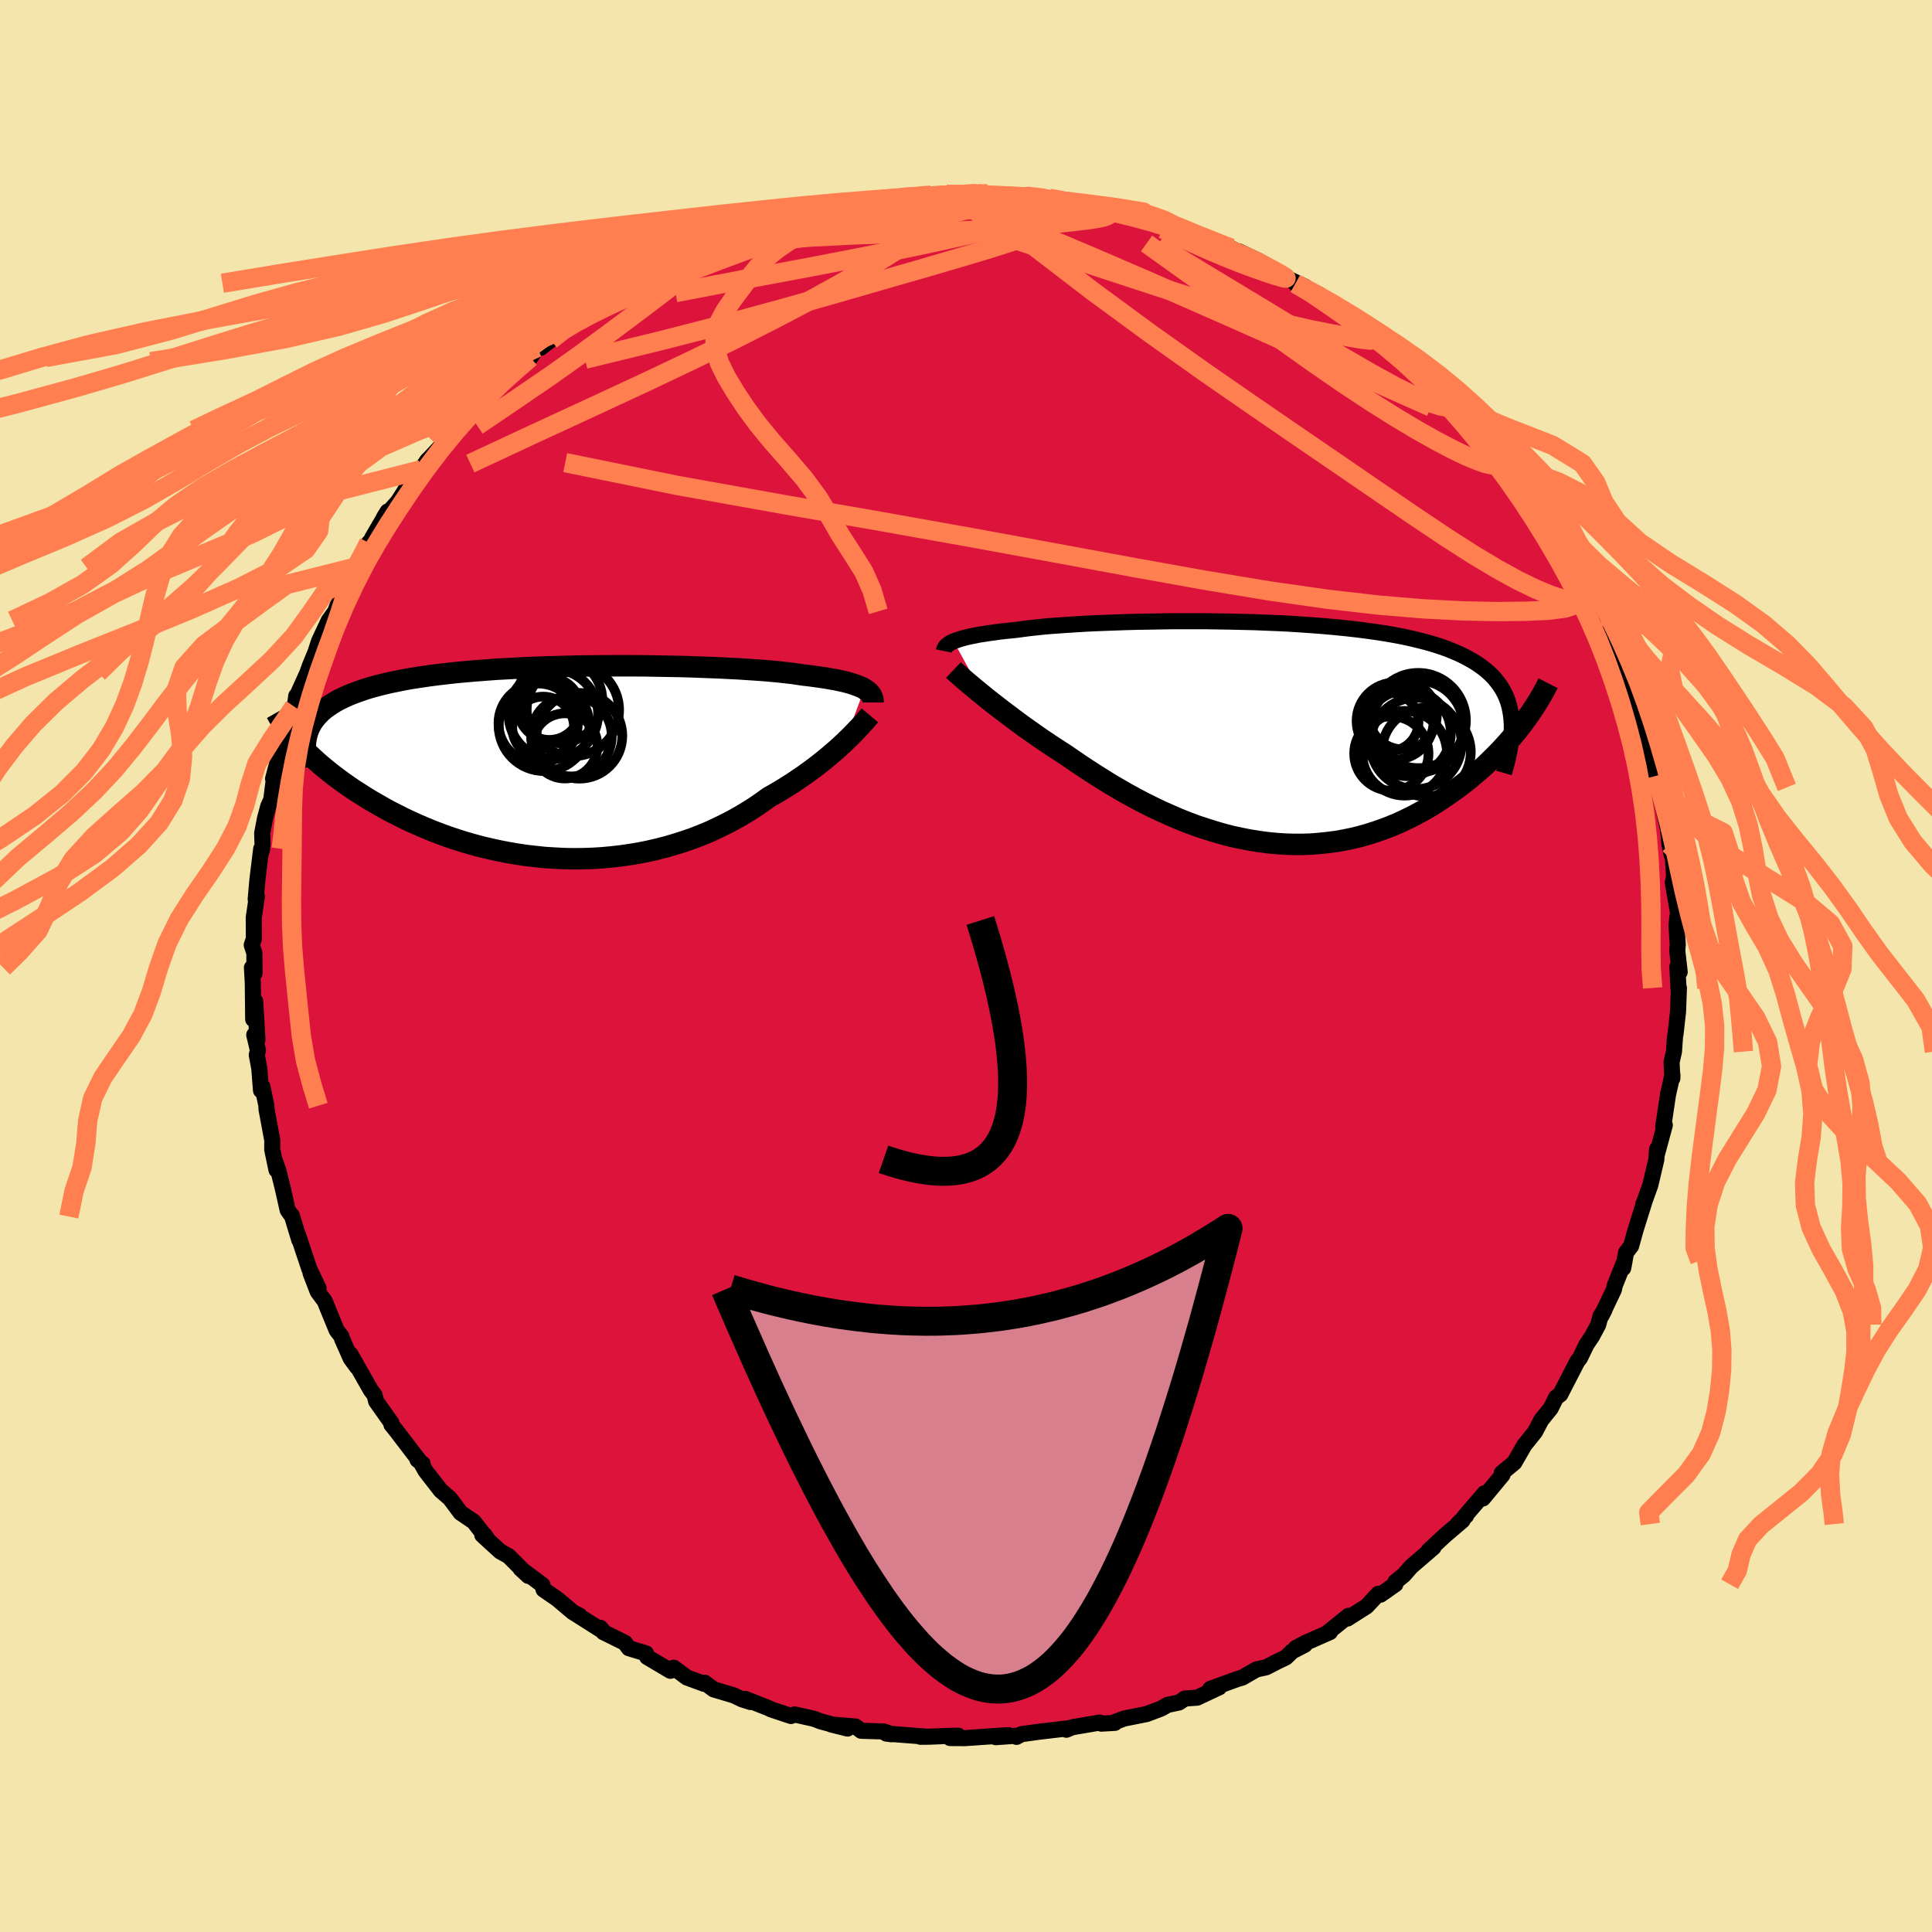 <svg viewBox="-100 -100 200 200" xmlns="http://www.w3.org/2000/svg" width="500" height="500" id="face-svg">
    <defs>
      <clipPath id="leftEyeClipPath">
        <polyline points="31.61,-7.6 31.39,-7.72 31.14,-7.83 30.87,-7.94 30.56,-8.05 30.23,-8.16 29.87,-8.26 29.48,-8.36 29.06,-8.45 28.61,-8.55 28.13,-8.63 27.62,-8.72 27.08,-8.8 26.52,-8.88 25.92,-8.96 25.3,-9.03 24.76,-9.11 24.16,-9.2 23.52,-9.27 22.82,-9.35 22.08,-9.42 21.28,-9.49 20.45,-9.55 19.56,-9.61 18.64,-9.67 17.67,-9.72 16.67,-9.77 15.64,-9.81 14.57,-9.85 13.48,-9.89 12.36,-9.92 11.22,-9.94 10.06,-9.96 8.88,-9.98 7.69,-9.99 6.5,-9.99 5.29,-9.99 4.09,-9.98 2.88,-9.97 1.67,-9.95 0.48,-9.92 -0.71,-9.89 -1.89,-9.85 -3.06,-9.81 -4.21,-9.75 -5.34,-9.69 -6.45,-9.63 -7.53,-9.55 -8.59,-9.47 -9.63,-9.38 -10.63,-9.29 -11.61,-9.18 -12.56,-9.07 -13.47,-8.95 -14.35,-8.82 -15.2,-8.69 -16.01,-8.55 -16.79,-8.39 -17.54,-8.24 -18.25,-8.07 -18.92,-7.9 -19.57,-7.72 -20.18,-7.53 -20.75,-7.33 -21.3,-7.13 -21.82,-6.92 -22.3,-6.7 -22.76,-6.48 -23.19,-6.24 -23.58,-6 -23.95,-5.75 -24.29,-5.5 -24.6,-5.23 -24.88,-4.95 -25.14,-4.67 -25.36,-4.38 -25.57,-4.08 -25.74,-3.77 -25.89,-3.46 -26.01,-3.14 -26.87,-1.86 -26.54,-1.51 -26.2,-1.15 -25.83,-0.79 -25.45,-0.43 -25.05,-0.07 -24.63,0.3 -24.19,0.66 -23.74,1.03 -23.26,1.4 -22.77,1.77 -22.26,2.14 -21.73,2.51 -21.19,2.88 -20.62,3.24 -20.04,3.61 -19.44,3.98 -18.81,4.34 -18.17,4.71 -17.51,5.07 -16.82,5.42 -16.11,5.78 -15.39,6.12 -14.64,6.46 -13.87,6.79 -13.09,7.11 -12.28,7.42 -11.46,7.72 -10.62,8 -9.77,8.27 -8.89,8.52 -8,8.76 -7.1,8.97 -6.19,9.17 -5.26,9.35 -4.32,9.51 -3.37,9.65 -2.41,9.76 -1.45,9.86 -0.48,9.92 0.5,9.97 1.48,9.99 2.46,9.98 3.44,9.95 4.43,9.89 5.41,9.8 6.38,9.69 7.35,9.55 8.32,9.39 9.27,9.2 10.22,8.98 11.15,8.74 12.07,8.47 12.98,8.18 13.88,7.87 14.75,7.53 15.61,7.17 16.45,6.78 17.27,6.38 18.07,5.96 18.85,5.52 19.6,5.07 20.33,4.6 21.03,4.12 21.71,3.63 22.36,3.26 22.99,2.89 23.6,2.51 24.2,2.13 24.78,1.74 25.35,1.35 25.89,0.96 26.42,0.57 26.93,0.18 27.42,-0.21 27.89,-0.6 28.34,-0.98 28.77,-1.35 29.17,-1.72 29.56,-2.08" />
      </clipPath>
      <clipPath id="rightEyeClipPath">
        <polyline points="-32.92,-9.5 -32.69,-9.59 -32.43,-9.68 -32.14,-9.77 -31.82,-9.86 -31.47,-9.95 -31.09,-10.03 -30.68,-10.11 -30.24,-10.2 -29.77,-10.27 -29.27,-10.35 -28.73,-10.42 -28.17,-10.5 -27.57,-10.57 -26.95,-10.63 -26.3,-10.7 -25.73,-10.78 -25.12,-10.86 -24.45,-10.93 -23.72,-11.01 -22.94,-11.08 -22.11,-11.14 -21.24,-11.2 -20.31,-11.26 -19.35,-11.32 -18.34,-11.37 -17.29,-11.41 -16.21,-11.45 -15.1,-11.49 -13.95,-11.52 -12.79,-11.54 -11.6,-11.56 -10.39,-11.58 -9.17,-11.58 -7.93,-11.58 -6.69,-11.58 -5.44,-11.56 -4.2,-11.54 -2.95,-11.51 -1.71,-11.48 -0.48,-11.43 0.74,-11.38 1.95,-11.32 3.14,-11.24 4.31,-11.16 5.45,-11.07 6.57,-10.97 7.67,-10.86 8.74,-10.74 9.77,-10.61 10.78,-10.47 11.75,-10.32 12.68,-10.16 13.58,-9.99 14.45,-9.8 15.27,-9.6 16.06,-9.4 16.81,-9.18 17.53,-8.95 18.2,-8.71 18.84,-8.45 19.45,-8.19 20.01,-7.91 20.55,-7.62 21.05,-7.33 21.51,-7.02 21.95,-6.7 22.35,-6.37 22.73,-6.02 23.07,-5.66 23.37,-5.29 23.65,-4.91 23.9,-4.51 24.12,-4.1 24.31,-3.68 24.47,-3.24 24.6,-2.8 24.7,-2.33 24.78,-1.86 24.83,-1.38 25.89,-0.84 25.54,-0.38 25.17,0.07 24.79,0.53 24.39,0.99 23.97,1.45 23.54,1.91 23.09,2.37 22.63,2.82 22.16,3.28 21.66,3.73 21.15,4.17 20.63,4.61 20.09,5.05 19.54,5.47 18.97,5.89 18.38,6.31 17.77,6.73 17.15,7.14 16.51,7.54 15.85,7.93 15.17,8.3 14.48,8.67 13.77,9.01 13.04,9.35 12.29,9.66 11.53,9.95 10.76,10.22 9.97,10.47 9.16,10.7 8.34,10.9 7.51,11.07 6.67,11.22 5.81,11.33 4.95,11.42 4.07,11.49 3.18,11.52 2.29,11.52 1.39,11.49 0.48,11.43 -0.44,11.34 -1.35,11.22 -2.28,11.07 -3.2,10.89 -4.13,10.69 -5.05,10.45 -5.98,10.18 -6.9,9.89 -7.83,9.58 -8.74,9.24 -9.66,8.87 -10.56,8.48 -11.46,8.08 -12.35,7.65 -13.24,7.21 -14.11,6.75 -14.97,6.28 -15.82,5.79 -16.66,5.3 -17.48,4.79 -18.29,4.28 -19.08,3.77 -19.85,3.26 -20.61,2.74 -21.35,2.23 -22.02,1.8 -22.68,1.37 -23.32,0.94 -23.96,0.51 -24.57,0.08 -25.18,-0.35 -25.77,-0.77 -26.34,-1.19 -26.89,-1.6 -27.43,-2.01 -27.95,-2.4 -28.45,-2.79 -28.94,-3.17 -29.4,-3.53 -29.84,-3.89" />
      </clipPath>
      <filter id="fuzzy">
        <feTurbulence id="turbulence" baseFrequency="0.05" numOctaves="3" type="noise" result="noise" />
        <feDisplacementMap in="SourceGraphic" in2="noise" scale="2" />
      </filter>
      <linearGradient id="rainbowGradient" x1="0%" y1="0%" x2="100%" y2="0%">
        <stop offset="0%" style="stop-color: [object Object]; stop-opacity: 1" />
        <stop offset="50%" style="stop-color: [object Object]; stop-opacity: 1" />
        <stop offset="100%" style="stop-color: [object Object]; stop-opacity: 1" />
      </linearGradient>
    </defs>
    <rect x="-100" y="-100" width="100%" height="100%" fill="rgb(243, 229, 171)" />
    <polyline id="faceContour" points="73.88,0.62 73.64,0.07 73.77,2.58 73.8,2.27 73.71,4.73 73.46,6.96 73.39,7.38 73.29,8.86 73.04,9.96 73.12,11.63 73.13,11.27 72.67,13.33 72.18,16.6 72.33,16.5 72.34,16.47 71.51,19.54 71.54,18.97 71.46,20.05 70.84,22.68 70.19,24.49 70.12,24.62 70.2,24.49 69.32,27.3 68.85,28.99 68.33,29.66 68.03,31.28 68.18,30.51 67.14,33.13 67.08,33.48 65.78,36.21 66.09,35.61 65.69,36.22 65.45,37.13 64.82,38.31 64.23,39.19 63.56,40.58 63.3,40.9 61.52,44.35 61.09,44.66 60.53,45.79 59.55,47 58.91,48.22 58.15,49.17 57.81,49.59 56.76,51.41 55.46,52.49 55.54,52.67 53.51,55.12 53.69,54.57 51.6,57 51.77,56.91 50.89,57.77 51.4,57.4 49.58,58.95 47.9,60.51 48.39,60.19 46.08,62.18 45.32,63.05 44.45,63.75 44.45,64 42.91,65.08 42.68,64.99 41.47,66.29 39.49,67.55 39.6,67.27 37.46,68.99 37.68,68.95 35.12,70.08 34.14,70.6 35.07,70.27 33.77,70.94 33.11,71.58 32.17,72.03 31.07,72.6 30.06,72.82 28.61,73.66 28.13,73.8 25.29,74.83 26.21,74.67 23.93,75.74 22.67,75.83 22.05,76.24 20.87,76.49 20.2,76.87 18.69,77.44 16.37,77.9 15.37,78.28 15.41,78.35 14,78.43 13.83,78.32 11.01,78.8 10.39,79.06 10.68,78.9 7.55,79.27 5.74,79.52 5.23,79.8 5.09,79.69 3.08,79.83 4.38,79.62 -0.11,79.93 -1.65,79.92 -0.81,79.68 -1.83,79.7 -3.75,79.78 -4.72,79.79 -4.19,79.77 -8.25,79.46 -7.7,79.53 -8.5,79.24 -10.85,79.17 -11.43,78.73 -13.94,78.52 -12.26,78.94 -15.03,78.2 -15.73,77.93 -17.74,77.48 -18.12,77.64 -20.16,76.96 -20.47,76.81 -22.86,75.87 -22.32,76.19 -23.19,75.91 -24.05,75.5 -26.11,74.89 -27.06,74.19 -27.11,74.31 -28.9,73.65 -30.26,72.64 -30.6,72.96 -33.01,71.53 -33.12,71.16 -34.9,70.62 -35.31,70.06 -37.54,68.96 -37.85,68.51 -37.52,68.9 -40.5,67.01 -40.01,67.24 -40.66,66.92 -42.32,65.52 -43.73,64.55 -43.84,64.08 -46.12,62.38 -45.3,63.14 -47.34,61.09 -48.21,60.61 -50.07,58.91 -49.84,58.89 -49.51,59.39 -50.95,57.53 -52.32,56.6 -53.42,55.12 -54.37,54.3 -55.94,52.28 -56.39,51.48 -56.25,51.52 -56.78,51.12 -56.65,51.15 -58.95,48.14 -59.48,47.48 -59.48,47.3 -61.06,45.07 -61.22,44.43 -61.63,43.88 -61.86,43.47 -63.73,40.18 -63.05,41.5 -63.69,40.63 -64.59,38.6 -64.65,38.35 -65.15,37.71 -66.39,34.68 -67.11,33.71 -67.85,31.79 -67.02,33.36 -67.97,31.38 -69.16,27.82 -69.02,28.36 -69.79,25.82 -69.75,25.94 -70.22,25.27 -70.71,23.09 -71.17,21.24 -71.51,20.23 -71.38,21.11 -71.82,19 -71.81,18.05 -72.41,14.83 -72.42,14.46 -72.84,12.48 -72.98,12.88 -73.16,10.58 -73.42,9.21 -73.3,8.73 -73.68,7.13 -73.35,7.64 -73.58,3.64 -73.79,5.51 -73.83,1.73 -73.92,0.17 -73.65,0.74 -73.67,-1.36 -73.94,-2.17 -73.72,-2.81 -73.73,-5.01 -73.41,-7.2 -73.53,-6.92 -73.35,-8.95 -72.96,-12.13 -72.9,-11.91 -72.82,-12.5 -72.86,-13.75 -72.56,-15.31 -72.23,-16.53 -71.92,-17.22 -71.61,-19.65 -71.67,-19.44 -71.73,-19.39 -71.13,-21.65 -70.91,-22.88 -70.36,-24.63 -69.54,-26.85 -69.57,-26.27 -69.33,-27.96 -69.18,-28.13 -68.18,-30.35 -67.93,-31.06 -67.34,-32.49 -66.97,-33.63 -65.97,-35.76 -65.29,-36.71 -64.9,-37.76 -64.23,-39.41 -64.17,-39.42 -63.8,-40.18 -63.36,-41.25 -61.82,-43.81 -61.51,-44.1 -61.48,-44.29 -59.87,-47.05 -60.25,-46.44 -58.8,-48.08 -58.23,-48.97 -57.97,-49.41 -56.42,-51.37 -55.76,-52.34 -55.49,-52.6 -54.28,-53.9 -53.34,-55.47 -53.71,-54.77 -52.04,-56.4 -51.23,-57.49 -50.39,-58.67 -49.22,-59.61 -47.7,-61.01 -48.16,-60.61 -47.09,-61.68 -45.84,-62.56 -45.09,-62.99 -44.4,-64.02 -44.03,-64 -42.99,-64.81 -41.37,-66.33 -41.15,-66.14 -39.08,-67.71 -39.19,-67.82 -37.04,-68.84 -36.04,-69.87 -36.86,-69.26 -34.41,-70.68 -32.26,-71.72 -32.05,-71.76 -31.26,-72.37 -29.85,-72.84 -29.31,-73.39 -27.37,-74.25 -28.05,-73.67 -27.87,-74.19 -25.05,-75.33 -25.14,-74.94 -23.59,-75.64 -21.07,-76.62 -20.34,-76.8 -19.69,-77.14 -19.24,-77.34 -17.42,-77.45 -17.61,-77.58 -16.81,-77.87 -15.02,-78.05 -12.47,-78.88 -13.05,-78.51 -8.93,-79.16 -8.61,-79.16 -7.71,-79.48 -6.68,-79.66 -5.73,-79.63 -3.49,-79.64 -3.63,-79.8 -2.04,-79.89 -0.55,-79.79 0.22,-79.85 1.13,-79.97 1.87,-79.67 2.23,-79.94 4.53,-79.58 6.4,-79.77 6.21,-79.7 8.62,-79.47 10.53,-79.28 10.22,-79.19 10.96,-78.92 13.9,-78.42 13.86,-78.6 15.38,-78.22 17.94,-77.51 18.06,-77.46 18.45,-77.46 19.51,-76.88 21.1,-76.54 20.06,-76.94 22.21,-76.4 21.99,-76.03 24.95,-75.03 27.42,-74.31 28.42,-73.8 28.23,-73.98 30.32,-72.99 31.45,-72.33 31.54,-72.12 32.45,-71.57 35.1,-70.32 34.11,-70.64 36.55,-69.52 35.86,-69.75 37.12,-69.08 37.6,-68.6 40.61,-66.88 39.16,-67.46 42.95,-64.85 42.56,-65.39 43.59,-64.17 45.37,-62.8 45.05,-63.46 45.06,-63.4 46.81,-61.83 47.94,-60.87 49.06,-59.51 49.45,-59.22 51.68,-56.7 51.23,-57.65 51.44,-57.47 52.77,-55.85 54.1,-54.53 54.67,-53.4 55.92,-52.17 56.09,-52.02 57.56,-49.95 57.15,-50.09 58.24,-48.94 58.75,-48.16 58.88,-48.16 60.6,-45.31 60.9,-45.1 62.09,-42.97 62.03,-43.53 62.62,-42.05 63.81,-39.83 64.61,-38.44 64.54,-38.63 65.83,-36.21 66.24,-34.89 66.32,-34.72 66.27,-35.47 67.24,-33.14 68.25,-30.17 67.9,-30.81 68.28,-30.24 69.35,-27.02 69.83,-25.57 69.72,-26.66 69.9,-25.39 70.46,-23.7 70.49,-23.17 70.73,-22.43 71.49,-19.7 71.9,-18.49 71.8,-17.95 72.04,-16.98 72.68,-14.09 72.82,-12.6 73.06,-11.47 73.12,-12.03 73.38,-8.02 73.25,-9.01 73.17,-8.63 73.75,-5.27 73.64,-5.11 73.55,-4.17 73.68,-2.25 73.63,-1.58 73.88,0.62 73.64,0.07" fill="rgb(220, 20, 60)" stroke="black" stroke-width="1.667" stroke-linejoin="round" filter="url(#fuzzy)" />
    <g transform="translate(31.64 -24.11)">
      <polyline id="rightCountour" points="-32.92,-9.5 -32.69,-9.59 -32.43,-9.68 -32.14,-9.77 -31.82,-9.86 -31.47,-9.95 -31.09,-10.03 -30.68,-10.11 -30.24,-10.2 -29.77,-10.27 -29.27,-10.35 -28.73,-10.42 -28.17,-10.5 -27.57,-10.57 -26.95,-10.63 -26.3,-10.7 -25.73,-10.78 -25.12,-10.86 -24.45,-10.93 -23.72,-11.01 -22.94,-11.08 -22.11,-11.14 -21.24,-11.2 -20.31,-11.26 -19.35,-11.32 -18.34,-11.37 -17.29,-11.41 -16.21,-11.45 -15.1,-11.49 -13.95,-11.52 -12.79,-11.54 -11.6,-11.56 -10.39,-11.58 -9.17,-11.58 -7.93,-11.58 -6.69,-11.58 -5.44,-11.56 -4.2,-11.54 -2.95,-11.51 -1.71,-11.48 -0.48,-11.43 0.74,-11.38 1.95,-11.32 3.14,-11.24 4.31,-11.16 5.45,-11.07 6.57,-10.97 7.67,-10.86 8.74,-10.74 9.77,-10.61 10.78,-10.47 11.75,-10.32 12.68,-10.16 13.58,-9.99 14.45,-9.8 15.27,-9.6 16.06,-9.4 16.81,-9.18 17.53,-8.95 18.2,-8.71 18.84,-8.45 19.45,-8.19 20.01,-7.91 20.55,-7.62 21.05,-7.33 21.51,-7.02 21.95,-6.7 22.35,-6.37 22.73,-6.02 23.07,-5.66 23.37,-5.29 23.65,-4.91 23.9,-4.51 24.12,-4.1 24.31,-3.68 24.47,-3.24 24.6,-2.8 24.7,-2.33 24.78,-1.86 24.83,-1.38 25.89,-0.84 25.54,-0.38 25.17,0.07 24.79,0.53 24.39,0.99 23.97,1.45 23.54,1.91 23.09,2.37 22.63,2.82 22.16,3.28 21.66,3.73 21.15,4.17 20.63,4.61 20.09,5.05 19.54,5.47 18.97,5.89 18.38,6.31 17.77,6.73 17.15,7.14 16.51,7.54 15.85,7.93 15.17,8.3 14.48,8.67 13.77,9.01 13.04,9.35 12.29,9.66 11.53,9.95 10.76,10.22 9.97,10.47 9.16,10.7 8.34,10.9 7.51,11.07 6.67,11.22 5.81,11.33 4.95,11.42 4.07,11.49 3.18,11.52 2.29,11.52 1.39,11.49 0.48,11.43 -0.44,11.34 -1.35,11.22 -2.28,11.07 -3.2,10.89 -4.13,10.69 -5.05,10.45 -5.98,10.18 -6.9,9.89 -7.83,9.58 -8.74,9.24 -9.66,8.87 -10.56,8.48 -11.46,8.08 -12.35,7.65 -13.24,7.21 -14.11,6.75 -14.97,6.28 -15.82,5.79 -16.66,5.3 -17.48,4.79 -18.29,4.28 -19.08,3.77 -19.85,3.26 -20.61,2.74 -21.35,2.23 -22.02,1.8 -22.68,1.37 -23.32,0.94 -23.96,0.51 -24.57,0.08 -25.18,-0.35 -25.77,-0.77 -26.34,-1.19 -26.89,-1.6 -27.43,-2.01 -27.95,-2.4 -28.45,-2.79 -28.94,-3.17 -29.4,-3.53 -29.84,-3.89" fill="white" stroke="white" stroke-width="0" stroke-linejoin="round" filter="url(#fuzzy)" />
    </g>
    <g transform="translate(-42.13 -21.09)">
      <polyline id="leftCountour" points="31.61,-7.6 31.39,-7.72 31.14,-7.83 30.87,-7.94 30.56,-8.05 30.23,-8.16 29.87,-8.26 29.48,-8.36 29.06,-8.45 28.61,-8.55 28.13,-8.63 27.62,-8.72 27.08,-8.8 26.52,-8.88 25.92,-8.96 25.3,-9.03 24.76,-9.11 24.16,-9.2 23.52,-9.27 22.82,-9.35 22.08,-9.42 21.28,-9.49 20.45,-9.55 19.56,-9.61 18.64,-9.67 17.67,-9.72 16.67,-9.77 15.64,-9.81 14.57,-9.85 13.48,-9.89 12.36,-9.92 11.22,-9.94 10.06,-9.96 8.88,-9.98 7.69,-9.99 6.5,-9.99 5.29,-9.99 4.09,-9.98 2.88,-9.97 1.67,-9.95 0.48,-9.92 -0.71,-9.89 -1.89,-9.85 -3.06,-9.81 -4.21,-9.75 -5.34,-9.69 -6.45,-9.63 -7.53,-9.55 -8.59,-9.47 -9.63,-9.38 -10.63,-9.29 -11.61,-9.18 -12.56,-9.07 -13.47,-8.95 -14.35,-8.82 -15.2,-8.69 -16.01,-8.55 -16.79,-8.39 -17.54,-8.24 -18.25,-8.07 -18.92,-7.9 -19.57,-7.72 -20.18,-7.53 -20.75,-7.33 -21.3,-7.13 -21.82,-6.92 -22.3,-6.7 -22.76,-6.48 -23.19,-6.24 -23.58,-6 -23.95,-5.75 -24.29,-5.5 -24.6,-5.23 -24.88,-4.95 -25.14,-4.67 -25.36,-4.38 -25.57,-4.08 -25.74,-3.77 -25.89,-3.46 -26.01,-3.14 -26.87,-1.86 -26.54,-1.51 -26.2,-1.15 -25.83,-0.79 -25.45,-0.43 -25.05,-0.07 -24.63,0.3 -24.19,0.66 -23.74,1.03 -23.26,1.4 -22.77,1.77 -22.26,2.14 -21.73,2.51 -21.19,2.88 -20.62,3.24 -20.04,3.61 -19.44,3.98 -18.81,4.34 -18.17,4.71 -17.51,5.07 -16.82,5.42 -16.11,5.78 -15.39,6.12 -14.64,6.46 -13.87,6.79 -13.09,7.11 -12.28,7.42 -11.46,7.72 -10.62,8 -9.77,8.27 -8.89,8.52 -8,8.76 -7.1,8.97 -6.19,9.17 -5.26,9.35 -4.32,9.51 -3.37,9.65 -2.41,9.76 -1.45,9.86 -0.48,9.92 0.5,9.97 1.48,9.99 2.46,9.98 3.44,9.95 4.43,9.89 5.41,9.8 6.38,9.69 7.35,9.55 8.32,9.39 9.27,9.2 10.22,8.98 11.15,8.74 12.07,8.47 12.98,8.18 13.88,7.87 14.75,7.53 15.61,7.17 16.45,6.78 17.27,6.38 18.07,5.96 18.85,5.52 19.6,5.07 20.33,4.6 21.03,4.12 21.71,3.63 22.36,3.26 22.99,2.89 23.6,2.51 24.2,2.13 24.78,1.74 25.35,1.35 25.89,0.96 26.42,0.57 26.93,0.18 27.42,-0.21 27.89,-0.6 28.34,-0.98 28.77,-1.35 29.17,-1.72 29.56,-2.08" fill="white" stroke="white" stroke-width="0" stroke-linejoin="round" filter="url(#fuzzy)" />
    </g>
    <g transform="translate(31.64 -24.11)">
      <polyline id="rightUpper" points="-33.93,-8.5 -33.91,-8.6 -33.88,-8.71 -33.83,-8.81 -33.77,-8.91 -33.69,-9.01 -33.58,-9.11 -33.45,-9.21 -33.3,-9.31 -33.12,-9.41 -32.92,-9.5 -32.69,-9.59 -32.43,-9.68 -32.14,-9.77 -31.82,-9.86 -31.47,-9.95 -31.09,-10.03 -30.68,-10.11 -30.24,-10.2 -29.77,-10.27 -29.27,-10.35 -28.73,-10.42 -28.17,-10.5 -27.57,-10.57 -26.95,-10.63 -26.3,-10.7 -25.73,-10.78 -25.12,-10.86 -24.45,-10.93 -23.72,-11.01 -22.94,-11.08 -22.11,-11.14 -21.24,-11.2 -20.31,-11.26 -19.35,-11.32 -18.34,-11.37 -17.29,-11.41 -16.21,-11.45 -15.1,-11.49 -13.95,-11.52 -12.79,-11.54 -11.6,-11.56 -10.39,-11.58 -9.17,-11.58 -7.93,-11.58 -6.69,-11.58 -5.44,-11.56 -4.2,-11.54 -2.95,-11.51 -1.71,-11.48 -0.48,-11.43 0.74,-11.38 1.95,-11.32 3.14,-11.24 4.31,-11.16 5.45,-11.07 6.57,-10.97 7.67,-10.86 8.74,-10.74 9.77,-10.61 10.78,-10.47 11.75,-10.32 12.68,-10.16 13.58,-9.99 14.45,-9.8 15.27,-9.6 16.06,-9.4 16.81,-9.18 17.53,-8.95 18.2,-8.71 18.84,-8.45 19.45,-8.19 20.01,-7.91 20.55,-7.62 21.05,-7.33 21.51,-7.02 21.95,-6.7 22.35,-6.37 22.73,-6.02 23.07,-5.66 23.37,-5.29 23.65,-4.91 23.9,-4.51 24.12,-4.1 24.31,-3.68 24.47,-3.24 24.6,-2.8 24.7,-2.33 24.78,-1.86 24.83,-1.38 24.86,-0.88 24.86,-0.37 24.83,0.16 24.79,0.69 24.72,1.24 24.63,1.79 24.51,2.36 24.38,2.94 24.22,3.53 24.05,4.13" fill="none" stroke="black" stroke-width="1.667" stroke-linejoin="round" filter="url(#fuzzy)" />
      <polyline id="rightLower" points="-32.94,-6.53 -32.75,-6.35 -32.53,-6.16 -32.28,-5.94 -32.01,-5.7 -31.71,-5.44 -31.38,-5.16 -31.03,-4.87 -30.66,-4.56 -30.26,-4.23 -29.84,-3.89 -29.4,-3.53 -28.94,-3.17 -28.45,-2.79 -27.95,-2.4 -27.43,-2.01 -26.89,-1.6 -26.34,-1.19 -25.77,-0.77 -25.18,-0.35 -24.57,0.08 -23.96,0.51 -23.32,0.94 -22.68,1.37 -22.02,1.8 -21.35,2.23 -20.61,2.74 -19.85,3.26 -19.08,3.77 -18.29,4.28 -17.48,4.79 -16.66,5.3 -15.82,5.79 -14.97,6.28 -14.11,6.75 -13.24,7.21 -12.35,7.65 -11.46,8.08 -10.56,8.48 -9.66,8.87 -8.74,9.24 -7.83,9.58 -6.9,9.89 -5.98,10.18 -5.05,10.45 -4.13,10.69 -3.2,10.89 -2.28,11.07 -1.35,11.22 -0.44,11.34 0.48,11.43 1.39,11.49 2.29,11.52 3.18,11.52 4.07,11.49 4.95,11.42 5.81,11.33 6.67,11.22 7.51,11.07 8.34,10.9 9.16,10.7 9.97,10.47 10.76,10.22 11.53,9.95 12.29,9.66 13.04,9.35 13.77,9.01 14.48,8.67 15.17,8.3 15.85,7.93 16.51,7.54 17.15,7.14 17.77,6.73 18.38,6.31 18.97,5.89 19.54,5.47 20.09,5.05 20.63,4.61 21.15,4.17 21.66,3.73 22.16,3.28 22.63,2.82 23.09,2.37 23.54,1.91 23.97,1.45 24.39,0.99 24.79,0.53 25.17,0.07 25.54,-0.38 25.89,-0.84 26.23,-1.29 26.55,-1.73 26.86,-2.18 27.15,-2.62 27.43,-3.05 27.7,-3.49 27.95,-3.91 28.18,-4.33 28.41,-4.75 28.62,-5.16" fill="none" stroke="black" stroke-width="2.222" stroke-linejoin="round" filter="url(#fuzzy)" />
      <circle r="3.516" cx="13.581" cy="-1.834" stroke="black" fill="none" stroke-width="1.0" filter="url(#fuzzy)" clip-path="url(#rightEyeClipPath)" /><circle r="4.726" cx="14.941" cy="1.066" stroke="black" fill="none" stroke-width="1.0" filter="url(#fuzzy)" clip-path="url(#rightEyeClipPath)" /><circle r="4.474" cx="14.076" cy="-0.009" stroke="black" fill="none" stroke-width="1.0" filter="url(#fuzzy)" clip-path="url(#rightEyeClipPath)" /><circle r="3.988" cx="12.781" cy="-1.249" stroke="black" fill="none" stroke-width="1.0" filter="url(#fuzzy)" clip-path="url(#rightEyeClipPath)" /><circle r="3.848" cx="12.391" cy="2.116" stroke="black" fill="none" stroke-width="1.0" filter="url(#fuzzy)" clip-path="url(#rightEyeClipPath)" /><circle r="4.778" cx="15.081" cy="-0.679" stroke="black" fill="none" stroke-width="1.0" filter="url(#fuzzy)" clip-path="url(#rightEyeClipPath)" /><circle r="4.386" cx="13.766" cy="2.086" stroke="black" fill="none" stroke-width="1.0" filter="url(#fuzzy)" clip-path="url(#rightEyeClipPath)" /><circle r="4.928" cx="15.181" cy="-1.304" stroke="black" fill="none" stroke-width="1.0" filter="url(#fuzzy)" clip-path="url(#rightEyeClipPath)" /><circle r="3.012" cx="12.191" cy="-1.149" stroke="black" fill="none" stroke-width="1.0" filter="url(#fuzzy)" clip-path="url(#rightEyeClipPath)" /><circle r="4.604" cx="16.011" cy="1.961" stroke="black" fill="none" stroke-width="1.0" filter="url(#fuzzy)" clip-path="url(#rightEyeClipPath)" />
      </g>
    <g transform="translate(-42.13 -21.09)">
      <polyline id="leftUpper" points="32.51,-6.19 32.51,-6.35 32.49,-6.5 32.45,-6.65 32.4,-6.8 32.32,-6.94 32.23,-7.08 32.11,-7.22 31.97,-7.35 31.8,-7.47 31.61,-7.6 31.39,-7.72 31.14,-7.83 30.87,-7.94 30.56,-8.05 30.23,-8.16 29.87,-8.26 29.48,-8.36 29.06,-8.45 28.61,-8.55 28.13,-8.63 27.62,-8.72 27.08,-8.8 26.52,-8.88 25.92,-8.96 25.3,-9.03 24.76,-9.11 24.16,-9.2 23.52,-9.27 22.82,-9.35 22.08,-9.42 21.28,-9.49 20.45,-9.55 19.56,-9.61 18.64,-9.67 17.67,-9.72 16.67,-9.77 15.64,-9.81 14.57,-9.85 13.48,-9.89 12.36,-9.92 11.22,-9.94 10.06,-9.96 8.88,-9.98 7.69,-9.99 6.5,-9.99 5.29,-9.99 4.09,-9.98 2.88,-9.97 1.67,-9.95 0.48,-9.92 -0.71,-9.89 -1.89,-9.85 -3.06,-9.81 -4.21,-9.75 -5.34,-9.69 -6.45,-9.63 -7.53,-9.55 -8.59,-9.47 -9.63,-9.38 -10.63,-9.29 -11.61,-9.18 -12.56,-9.07 -13.47,-8.95 -14.35,-8.82 -15.2,-8.69 -16.01,-8.55 -16.79,-8.39 -17.54,-8.24 -18.25,-8.07 -18.92,-7.9 -19.57,-7.72 -20.18,-7.53 -20.75,-7.33 -21.3,-7.13 -21.82,-6.92 -22.3,-6.7 -22.76,-6.48 -23.19,-6.24 -23.58,-6 -23.95,-5.75 -24.29,-5.5 -24.6,-5.23 -24.88,-4.95 -25.14,-4.67 -25.36,-4.38 -25.57,-4.08 -25.74,-3.77 -25.89,-3.46 -26.01,-3.14 -26.11,-2.8 -26.18,-2.47 -26.24,-2.12 -26.26,-1.77 -26.27,-1.41 -26.26,-1.04 -26.22,-0.66 -26.16,-0.28 -26.09,0.11 -25.99,0.5" fill="none" stroke="black" stroke-width="2.222" stroke-linejoin="round" filter="url(#fuzzy)" />
      <polyline id="leftLower" points="32.18,-4.86 32.02,-4.67 31.84,-4.47 31.64,-4.23 31.41,-3.98 31.16,-3.7 30.88,-3.41 30.59,-3.1 30.27,-2.77 29.92,-2.43 29.56,-2.08 29.17,-1.72 28.77,-1.35 28.34,-0.98 27.89,-0.6 27.42,-0.21 26.93,0.18 26.42,0.57 25.89,0.96 25.35,1.35 24.78,1.74 24.2,2.13 23.6,2.51 22.99,2.89 22.36,3.26 21.71,3.63 21.03,4.12 20.33,4.6 19.6,5.07 18.85,5.52 18.07,5.96 17.27,6.38 16.45,6.78 15.61,7.17 14.75,7.53 13.88,7.87 12.98,8.18 12.07,8.47 11.15,8.74 10.22,8.98 9.27,9.2 8.32,9.39 7.35,9.55 6.38,9.69 5.41,9.8 4.43,9.89 3.44,9.95 2.46,9.98 1.48,9.99 0.5,9.97 -0.48,9.92 -1.45,9.86 -2.41,9.76 -3.37,9.65 -4.32,9.51 -5.26,9.35 -6.19,9.17 -7.1,8.97 -8,8.76 -8.89,8.52 -9.77,8.27 -10.62,8 -11.46,7.72 -12.28,7.42 -13.09,7.11 -13.87,6.79 -14.64,6.46 -15.39,6.12 -16.11,5.78 -16.82,5.42 -17.51,5.07 -18.17,4.71 -18.81,4.34 -19.44,3.98 -20.04,3.61 -20.62,3.24 -21.19,2.88 -21.73,2.51 -22.26,2.14 -22.77,1.77 -23.26,1.4 -23.74,1.03 -24.19,0.66 -24.63,0.3 -25.05,-0.07 -25.45,-0.43 -25.83,-0.79 -26.2,-1.15 -26.54,-1.51 -26.87,-1.86 -27.19,-2.21 -27.48,-2.55 -27.76,-2.89 -28.02,-3.22 -28.27,-3.55 -28.5,-3.88 -28.72,-4.2 -28.92,-4.51 -29.1,-4.83 -29.27,-5.13" fill="none" stroke="black" stroke-width="2.222" stroke-linejoin="round" filter="url(#fuzzy)" />
      <circle r="4.694" cx="-1.548" cy="-3.782" stroke="black" fill="none" stroke-width="1.0" filter="url(#fuzzy)" clip-path="url(#leftEyeClipPath)" /><circle r="4.638" cx="-0.593" cy="-4.992" stroke="black" fill="none" stroke-width="1.0" filter="url(#fuzzy)" clip-path="url(#leftEyeClipPath)" /><circle r="4.782" cx="1.437" cy="-5.412" stroke="black" fill="none" stroke-width="1.0" filter="url(#fuzzy)" clip-path="url(#leftEyeClipPath)" /><circle r="4.44" cx="0.047" cy="-6.412" stroke="black" fill="none" stroke-width="1.0" filter="url(#fuzzy)" clip-path="url(#leftEyeClipPath)" /><circle r="3.228" cx="-1.018" cy="-5.542" stroke="black" fill="none" stroke-width="1.0" filter="url(#fuzzy)" clip-path="url(#leftEyeClipPath)" /><circle r="3.374" cx="0.602" cy="-1.692" stroke="black" fill="none" stroke-width="1.0" filter="url(#fuzzy)" clip-path="url(#leftEyeClipPath)" /><circle r="4.438" cx="2.112" cy="-2.742" stroke="black" fill="none" stroke-width="1.0" filter="url(#fuzzy)" clip-path="url(#leftEyeClipPath)" /><circle r="4.11" cx="-2.158" cy="-4.042" stroke="black" fill="none" stroke-width="1.0" filter="url(#fuzzy)" clip-path="url(#leftEyeClipPath)" /><circle r="4.178" cx="1.282" cy="-2.712" stroke="black" fill="none" stroke-width="1.0" filter="url(#fuzzy)" clip-path="url(#leftEyeClipPath)" /><circle r="3.2" cx="-1.638" cy="-3.597" stroke="black" fill="none" stroke-width="1.0" filter="url(#fuzzy)" clip-path="url(#leftEyeClipPath)" />
    </g>
    <g id="hairs">
      <polyline points="51.44,-57.47 52.63,-56.06 53.58,-54.89 54.3,-53.95 54.81,-53.2 55.12,-52.62 55.23,-52.21 55.15,-51.96 54.89,-51.85 54.45,-51.87 53.82,-52.01 52.95,-52.31 51.82,-52.78 50.4,-53.46 48.68,-54.36 46.69,-55.48 44.43,-56.83 41.89,-58.43 39.06,-60.3 35.89,-62.49 32.31,-65.03 28.25,-67.95 23.66,-71.24 18.69,-74.8" fill="none" stroke="rgb(255, 127, 80)" stroke-width="2" stroke-linejoin="round" filter="url(#fuzzy)" /><polyline points="1.13,-79.97 1.86,-79.83 2.89,-79.78 4.07,-79.73 5.23,-79.68 6.24,-79.6 7.05,-79.51 7.62,-79.39 7.92,-79.26 7.94,-79.12 7.68,-78.98 7.09,-78.85 6.14,-78.73 4.73,-78.6 2.78,-78.49 0.22,-78.38 -3,-78.28 -6.86,-78.17 -11.44,-78.03" fill="none" stroke="rgb(255, 127, 80)" stroke-width="2" stroke-linejoin="round" filter="url(#fuzzy)" /><polyline points="63.81,-39.83 64.16,-38.9 63.97,-38.14 63.28,-37.48 62.03,-37.05 60.22,-36.82 57.85,-36.72 54.93,-36.69 51.45,-36.76 47.38,-36.97 42.71,-37.36 37.4,-37.97 31.44,-38.82 24.81,-39.92 17.5,-41.23 9.48,-42.71 0.76,-44.31 -8.7,-46 -18.91,-47.78 -29.86,-49.74 -41.49,-52.11" fill="none" stroke="rgb(255, 127, 80)" stroke-width="2" stroke-linejoin="round" filter="url(#fuzzy)" /><polyline points="-5.73,-79.63 -3.96,-79.51 -2.08,-79.1 0.31,-78.39 3.17,-77.4 6.42,-76.16 10.01,-74.69 13.97,-73.01 18.3,-71.14 22.98,-69.1 27.91,-66.93 32.99,-64.67 38.12,-62.36 43.21,-60.06 48.14,-57.86" fill="none" stroke="rgb(255, 127, 80)" stroke-width="2" stroke-linejoin="round" filter="url(#fuzzy)" /><polyline points="-5.73,-79.63 -4.29,-79.66 -3.44,-79.66 -2.76,-79.58 -2.27,-79.42 -2.01,-79.17 -1.98,-78.83 -2.16,-78.4 -2.52,-77.86 -3.1,-77.22 -3.92,-76.47 -5.04,-75.58 -6.51,-74.54 -8.37,-73.35 -10.65,-71.98 -13.34,-70.45 -16.43,-68.75 -19.94,-66.91 -23.88,-64.91 -28.29,-62.75 -33.22,-60.41 -38.69,-57.87 -44.73,-55.08 -51.31,-52.01" fill="none" stroke="rgb(255, 127, 80)" stroke-width="2" stroke-linejoin="round" filter="url(#fuzzy)" /><polyline points="39.16,-67.46 41.37,-65.93 42.14,-65.26 42.25,-64.91 41.84,-64.79 40.95,-64.89 39.62,-65.12 37.87,-65.44 35.65,-65.88 32.88,-66.51 29.45,-67.4 25.28,-68.61 20.31,-70.18 14.53,-72.07 7.94,-74.25 0.52,-76.7" fill="none" stroke="rgb(255, 127, 80)" stroke-width="2" stroke-linejoin="round" filter="url(#fuzzy)" /><polyline points="-13.05,-78.51 -10.2,-78.91 -8.34,-79.1 -6.65,-79.18 -4.84,-79.19 -2.91,-79.14 -0.91,-79.08 1.1,-79 3.07,-78.92 5,-78.82 6.86,-78.71 8.63,-78.59 10.29,-78.46 11.81,-78.34 13.13,-78.26 14.07,-78.25 14.33,-78.36" fill="none" stroke="rgb(255, 127, 80)" stroke-width="2" stroke-linejoin="round" filter="url(#fuzzy)" /><polyline points="-2.04,-79.89 -0.87,-79.85 0.01,-79.84 0.73,-79.83 1.39,-79.78 2.01,-79.72 2.53,-79.63 2.89,-79.5 3,-79.34 2.81,-79.14 2.3,-78.9 1.44,-78.62 0.21,-78.31 -1.42,-77.95 -3.5,-77.55 -6.11,-77.07 -9.31,-76.53 -13.16,-75.94 -17.65,-75.3 -22.75,-74.55" fill="none" stroke="rgb(255, 127, 80)" stroke-width="2" stroke-linejoin="round" filter="url(#fuzzy)" /><polyline points="8.62,-79.47 9.7,-79.28 10.19,-79.04 10.53,-78.71 10.71,-78.32 10.59,-77.85 10.07,-77.31 9.06,-76.68 7.5,-75.98 5.38,-75.2 2.68,-74.33 -0.58,-73.35 -4.37,-72.24 -8.69,-71 -13.5,-69.61 -18.85,-68.1 -24.83,-66.47 -31.64,-64.72 -39.44,-62.82" fill="none" stroke="rgb(255, 127, 80)" stroke-width="2" stroke-linejoin="round" filter="url(#fuzzy)" /><polyline points="37.6,-68.6 39.4,-67.47 40.6,-66.59 41.76,-65.72 42.82,-64.92 43.69,-64.26 44.37,-63.76 44.85,-63.39 45.14,-63.16 45.23,-63.05 45.05,-63.12 44.51,-63.46 43.5,-64.17 41.94,-65.32 39.74,-67" fill="none" stroke="rgb(255, 127, 80)" stroke-width="2" stroke-linejoin="round" filter="url(#fuzzy)" /><polyline points="62.62,-42.05 63.51,-40.36 63.98,-39.29 64.18,-38.53 64.14,-38 63.85,-37.72 63.34,-37.65 62.6,-37.76 61.64,-38.01 60.43,-38.42 58.94,-39.04 57.15,-39.91 55.03,-41.07 52.56,-42.55 49.74,-44.35 46.56,-46.48 43.01,-48.9 39.06,-51.61 34.7,-54.59 29.92,-57.87 24.69,-61.49 19.06,-65.49 13.08,-69.88 6.84,-74.67" fill="none" stroke="rgb(255, 127, 80)" stroke-width="2" stroke-linejoin="round" filter="url(#fuzzy)" /><polyline points="-28.05,-73.67 -27.13,-74.27 -25.65,-74.84 -24.01,-75.36 -22.26,-75.89 -20.49,-76.4 -18.8,-76.88 -17.23,-77.3 -15.79,-77.65 -14.47,-77.96 -13.26,-78.23 -12.16,-78.49 -11.18,-78.72 -10.39,-78.91 -9.86,-79.03 -9.76,-79.06 -10.26,-78.99 -11.45,-78.86" fill="none" stroke="rgb(255, 127, 80)" stroke-width="2" stroke-linejoin="round" filter="url(#fuzzy)" /><polyline points="-42.99,-64.81 -41.67,-65.85 -40.35,-66.63 -38.86,-67.43 -37.23,-68.24 -35.48,-69.05 -33.62,-69.86 -31.66,-70.68 -29.62,-71.49 -27.55,-72.29 -25.5,-73.07 -23.49,-73.82 -21.56,-74.52 -19.71,-75.18 -17.94,-75.8 -16.27,-76.38 -14.7,-76.92 -13.24,-77.42 -11.9,-77.89 -10.74,-78.33 -9.81,-78.71 -9.16,-79.01 -8.78,-79.18" fill="none" stroke="rgb(255, 127, 80)" stroke-width="2" stroke-linejoin="round" filter="url(#fuzzy)" /><polyline points="0.22,-79.85 1.07,-79.86 2.04,-79.8 3.25,-79.73 4.64,-79.64 6.09,-79.54 7.5,-79.41 8.83,-79.27 10.04,-79.11 11.11,-78.95 12.03,-78.8 12.79,-78.66 13.38,-78.54 13.75,-78.45 13.86,-78.4 13.67,-78.38 13.13,-78.42 12.22,-78.5 10.94,-78.62 9.31,-78.79 7.38,-78.99 5.23,-79.23 2.9,-79.52" fill="none" stroke="rgb(255, 127, 80)" stroke-width="2" stroke-linejoin="round" filter="url(#fuzzy)" /><polyline points="6.21,-79.7 8,-79.48 8.83,-79.24 8.98,-78.93 8.7,-78.56 8.03,-78.12 6.86,-77.59 5.09,-76.99 2.61,-76.28 -0.68,-75.49 -4.85,-74.58 -9.9,-73.56 -15.78,-72.42 -22.47,-71.17 -30.08,-69.71" fill="none" stroke="rgb(255, 127, 80)" stroke-width="2" stroke-linejoin="round" filter="url(#fuzzy)" /><polyline points="-23.59,-75.64 -21.75,-76.33 -20.52,-76.75 -19.49,-77.06 -18.51,-77.32 -17.53,-77.55 -16.52,-77.78 -15.49,-78.01 -14.49,-78.22 -13.57,-78.41 -12.83,-78.54 -12.33,-78.61 -12.13,-78.62 -12.25,-78.56 -12.69,-78.43 -13.47,-78.22 -14.61,-77.92 -16.21,-77.49 -18.41,-76.89 -21.39,-76.04" fill="none" stroke="rgb(255, 127, 80)" stroke-width="2" stroke-linejoin="round" filter="url(#fuzzy)" /><polyline points="-32.05,-71.76 -31.15,-72.3 -30.23,-72.78 -29.43,-73.18 -28.81,-73.47 -28.3,-73.68 -27.85,-73.82 -27.43,-73.9 -27.07,-73.91 -26.82,-73.83 -26.77,-73.63 -26.98,-73.28 -27.5,-72.76 -28.32,-72.05 -29.46,-71.15 -30.89,-70.06 -32.62,-68.74 -34.66,-67.2 -37.04,-65.42 -39.78,-63.4 -42.91,-61.17 -46.48,-58.73 -50.6,-55.94" fill="none" stroke="rgb(255, 127, 80)" stroke-width="2" stroke-linejoin="round" filter="url(#fuzzy)" /><polyline points="20.06,-76.94 21.62,-76.42 23.12,-75.8 24.78,-75.15 26.38,-74.53 27.78,-73.96 28.98,-73.45 30.02,-72.96 30.92,-72.5 31.69,-72.09 32.32,-71.74 32.79,-71.47 33.07,-71.29 33.13,-71.21 32.95,-71.22 32.52,-71.34 31.84,-71.54 30.92,-71.85 29.78,-72.25 28.42,-72.76 26.83,-73.39 24.96,-74.18 22.78,-75.16 20.37,-76.3" fill="none" stroke="rgb(255, 127, 80)" stroke-width="2" stroke-linejoin="round" filter="url(#fuzzy)" /><polyline points="49.06,-59.51 49.73,-58.84 50.27,-58.25 50.42,-57.99 50.27,-57.88 49.86,-57.86 49.14,-57.97 48.05,-58.31 46.52,-58.95 44.5,-59.95 41.96,-61.34 38.86,-63.14 35.16,-65.35 30.78,-68.01 25.65,-71.11 19.86,-74.61" fill="none" stroke="rgb(255, 127, 80)" stroke-width="2" stroke-linejoin="round" filter="url(#fuzzy)" /><polyline points="10.22,-79.19 11.38,-78.9 12.61,-78.66 13.61,-78.43 14.34,-78.2 14.74,-77.97 14.76,-77.75 14.36,-77.56 13.55,-77.38 12.35,-77.21 10.8,-77.03 8.92,-76.83 6.73,-76.61 4.19,-76.39 1.21,-76.18 -2.36,-76.01 -6.66,-75.86 -11.83,-75.67 -18,-75.36" fill="none" stroke="rgb(255, 127, 80)" stroke-width="2" stroke-linejoin="round" filter="url(#fuzzy)" /><polyline points="0.22,-79.85 -1.55,-79.8 -3.78,-79.64 -6.23,-79.38 -8.64,-79.02 -10.76,-78.6 -12.44,-78.14 -13.71,-77.64 -14.78,-77.09 -15.87,-76.47 -17.07,-75.78 -18.34,-75.03 -19.56,-74.2 -20.64,-73.31 -21.57,-72.34 -22.4,-71.31 -23.23,-70.21 -24.1,-69.05 -24.94,-67.82 -25.62,-66.54 -25.99,-65.21 -25.96,-63.84 -25.52,-62.42 -24.79,-60.94 -23.86,-59.39 -22.78,-57.76 -21.52,-56.05 -20.05,-54.26 -18.4,-52.39 -16.76,-50.47 -15.32,-48.52 -14.13,-46.56 -13.01,-44.62 -11.78,-42.71 -10.58,-40.81 -9.73,-38.88 -9.09,-36.71" fill="none" stroke="rgb(255, 127, 80)" stroke-width="2" stroke-linejoin="round" filter="url(#fuzzy)" /><polyline points="-3.63,-79.8 -5.59,-79.63 -7.6,-79.39 -9.87,-79.06 -12.31,-78.63 -14.75,-78.13 -17.09,-77.57 -19.34,-76.96 -21.52,-76.28 -23.65,-75.55 -25.72,-74.77 -27.75,-73.94 -29.75,-73.06 -31.77,-72.09 -33.83,-71.04 -35.95,-69.9 -38.1,-68.67 -40.21,-67.39 -42.23,-66.07 -44.15,-64.74 -45.97,-63.4 -47.73,-62.03 -49.52,-60.57 -51.37,-58.96 -53.35,-57.1 -55.64,-54.77" fill="none" stroke="rgb(255, 127, 80)" stroke-width="2" stroke-linejoin="round" filter="url(#fuzzy)" /><polyline points="-5.73,-79.63 -8.19,-79.42 -10.95,-79.08 -13.51,-78.62 -15.92,-78.1 -18.38,-77.52 -21.05,-76.89 -23.94,-76.19 -26.99,-75.44 -30.07,-74.64 -33.06,-73.78 -35.88,-72.85 -38.47,-71.84 -40.86,-70.75 -43.12,-69.58 -45.34,-68.34 -47.57,-67.05 -49.86,-65.71 -52.22,-64.33 -54.68,-62.9 -57.27,-61.42 -60.01,-59.88 -62.91,-58.27 -65.99,-56.6 -69.22,-54.88 -72.55,-53.13 -75.87,-51.35 -79,-49.53 -81.76,-47.66 -84.09,-45.71 -86.2,-43.67 -88.53,-41.58 -91.42,-39.52 -94.81,-37.62 -98.74,-35.76" fill="none" stroke="rgb(255, 127, 80)" stroke-width="2" stroke-linejoin="round" filter="url(#fuzzy)" /><polyline points="72.82,-12.6 74.24,-11.19 75.19,-8.92 75.69,-6.55 76.17,-4.25 76.97,-1.96 78.29,0.39 80.02,2.84 81.75,5.35 82.98,7.88 83.39,10.39 82.91,12.86 81.74,15.28 80.25,17.67 78.79,20.02 77.6,22.36 76.83,24.69 76.48,26.99 76.51,29.25 76.82,31.44 77.26,33.57 77.72,35.65 78.08,37.7 78.25,39.76 78.22,41.86 78.01,44 77.65,46.17 77.08,48.33 76.12,50.49 74.56,52.65 72.48,54.74 70.68,56.57 70.84,57.77" fill="none" stroke="rgb(255, 127, 80)" stroke-width="2" stroke-linejoin="round" filter="url(#fuzzy)" /><polyline points="-12.47,-78.88 -15.56,-78.11 -17.93,-77.53 -20.56,-76.92 -23.41,-76.22 -26.17,-75.46 -28.76,-74.65 -31.33,-73.8 -34.05,-72.88 -36.93,-71.88 -39.87,-70.8 -42.72,-69.62 -45.42,-68.38 -47.94,-67.08 -50.35,-65.74 -52.69,-64.37 -55.01,-62.97 -57.34,-61.5 -59.71,-59.98 -62.16,-58.37 -64.72,-56.71 -67.41,-54.99 -70.26,-53.25 -73.25,-51.49 -76.45,-49.73 -79.92,-47.94 -83.68,-46.05 -87.51,-43.87 -91.04,-41.25" fill="none" stroke="rgb(255, 127, 80)" stroke-width="2" stroke-linejoin="round" filter="url(#fuzzy)" /><polyline points="-15.02,-78.05 -17.94,-77.64 -20.33,-77.17 -22.45,-76.56 -24.66,-75.85 -27.24,-75.06 -30.35,-74.22 -33.96,-73.32 -37.92,-72.36 -42.03,-71.33 -46.03,-70.22 -49.72,-69.05 -52.96,-67.82 -55.79,-66.54 -58.4,-65.21 -61,-63.85 -63.77,-62.45 -66.73,-61 -69.74,-59.48 -72.67,-57.87 -75.51,-56.18 -78.42,-54.39 -81.7,-52.53 -85.51,-50.59 -89.82,-48.6 -94.52,-46.62 -99.34,-44.87 -102.14,-43.81" fill="none" stroke="rgb(255, 127, 80)" stroke-width="2" stroke-linejoin="round" filter="url(#fuzzy)" /><polyline points="-15.02,-78.05 -17.42,-77.64 -19.9,-77.16 -22.47,-76.55 -25.1,-75.83 -27.69,-75.03 -30.11,-74.18 -32.36,-73.26 -34.57,-72.29 -36.89,-71.24 -39.39,-70.12 -42.08,-68.93 -44.93,-67.69 -47.88,-66.39 -50.94,-65.05 -54.13,-63.67 -57.48,-62.23 -61.02,-60.74 -64.69,-59.18 -68.4,-57.54 -71.99,-55.82 -75.37,-54.02 -78.56,-52.16 -81.7,-50.25 -85.08,-48.31 -88.92,-46.36 -93.32,-44.4 -98.07,-42.43 -102.79,-40.41 -107.18,-38.29 -111.36,-36.01 -116.02,-33.53 -121.66,-30.88 -126.63,-28.13" fill="none" stroke="rgb(255, 127, 80)" stroke-width="2" stroke-linejoin="round" filter="url(#fuzzy)" /><polyline points="-16.81,-77.87 -18.18,-77.47 -20.7,-76.94 -23.53,-76.25 -26.14,-75.47 -28.36,-74.67 -30.3,-73.83 -32.18,-72.94 -34.19,-71.96 -36.41,-70.88 -38.84,-69.72 -41.47,-68.47 -44.21,-67.18 -46.94,-65.85 -49.53,-64.51 -51.86,-63.14 -53.93,-61.72 -55.86,-60.22 -57.88,-58.63 -60.2,-56.95 -62.96,-55.24 -66.08,-53.53 -69.4,-51.72 -73.08,-49.41" fill="none" stroke="rgb(255, 127, 80)" stroke-width="2" stroke-linejoin="round" filter="url(#fuzzy)" /><polyline points="-17.42,-77.45 -19.55,-76.99 -21.97,-76.26 -24.42,-75.43 -26.69,-74.6 -28.85,-73.74 -31.06,-72.82 -33.35,-71.81 -35.69,-70.71 -38.01,-69.51 -40.3,-68.24 -42.59,-66.93 -44.92,-65.57 -47.33,-64.19 -49.82,-62.76 -52.38,-61.27 -54.99,-59.72 -57.63,-58.11 -60.25,-56.43 -62.82,-54.71 -65.27,-52.96 -67.57,-51.17 -69.72,-49.34 -71.76,-47.46 -73.73,-45.51 -75.69,-43.49 -77.7,-41.43 -79.85,-39.34 -82.25,-37.24 -84.89,-35.05 -87.45,-32.69 -89.84,-30.35" fill="none" stroke="rgb(255, 127, 80)" stroke-width="2" stroke-linejoin="round" filter="url(#fuzzy)" /><polyline points="-27.87,-74.19 -29.28,-73.78 -31.93,-72.89 -34.8,-71.84 -38.18,-70.68 -42.21,-69.44 -46.59,-68.12 -50.79,-66.77 -54.51,-65.4 -57.63,-64 -60.18,-62.57 -62.15,-61.07 -63.59,-59.5 -64.65,-57.87 -65.61,-56.18 -66.8,-54.44 -68.47,-52.67 -70.7,-50.86 -73.34,-49.01 -76.17,-47.1 -78.98,-45.14 -81.74,-43.12 -84.61,-41.05 -87.95,-38.94 -92.07,-36.79 -97.13,-34.6 -102.95,-32.38 -109,-30.12 -114.58,-27.81 -118.94,-25.42 -121.68,-22.95 -123.43,-20.68 -127.26,-19.65" fill="none" stroke="rgb(255, 127, 80)" stroke-width="2" stroke-linejoin="round" filter="url(#fuzzy)" /><polyline points="-32.05,-71.76 -34.58,-70.72 -38.82,-69.48 -44.07,-68.1 -48.72,-66.71 -52.14,-65.35 -54.9,-63.99 -57.97,-62.6 -61.99,-61.13 -66.88,-59.57 -72,-57.95 -76.54,-56.26 -80,-54.54 -82.43,-52.79 -84.44,-51.01 -86.85,-49.2 -90.3,-47.33 -95.01,-45.39 -100.75,-43.38 -107.1,-41.33 -113.71,-39.26 -120.39,-37.18 -126.73,-35.01 -132.19,-32.67 -138.97,-30.35" fill="none" stroke="rgb(255, 127, 80)" stroke-width="2" stroke-linejoin="round" filter="url(#fuzzy)" /><polyline points="-32.05,-71.76 -35.17,-70.7 -39.36,-69.43 -42.83,-68.04 -45.24,-66.63 -46.96,-65.25 -48.37,-63.86 -49.73,-62.42 -51.32,-60.91 -53.35,-59.32 -55.95,-57.67 -59.08,-55.95 -62.55,-54.2 -66.02,-52.41 -69.18,-50.57 -71.8,-48.7 -73.85,-46.77 -75.46,-44.78 -76.9,-42.74 -78.46,-40.66 -80.38,-38.53 -82.75,-36.36 -85.55,-34.15 -88.56,-31.91 -91.53,-29.64 -94.24,-27.34 -96.57,-25.04 -98.55,-22.73 -100.26,-20.45 -101.74,-18.18 -103.01,-15.91 -104.09,-13.61 -105.17,-11.25 -106.57,-8.8 -108.54,-6.22 -111.27,-3.56 -115.47,-1.36" fill="none" stroke="rgb(255, 127, 80)" stroke-width="2" stroke-linejoin="round" filter="url(#fuzzy)" /><polyline points="72.04,-16.98 78.39,-13.8 79.18,-11.36 79.45,-8.97 80.27,-6.61 81.57,-4.29 82.94,-1.96 84.03,0.42 84.81,2.87 85.48,5.38 86.19,7.9 86.92,10.41 87.47,12.89 87.67,15.32 87.49,17.72 87.1,20.09 86.81,22.44 86.89,24.76 87.48,27.06 88.52,29.32 89.77,31.52 90.93,33.66 91.75,35.77 92.13,37.85 92.13,39.94 91.88,42.05 91.54,44.18 91.15,46.33 90.62,48.47 89.75,50.57 88.37,52.59 86.47,54.51 84.29,56.27 82.3,57.87 80.91,59.37 80.24,60.9 79.85,62.57 79.05,64" fill="none" stroke="rgb(255, 127, 80)" stroke-width="2" stroke-linejoin="round" filter="url(#fuzzy)" /><polyline points="-41.15,-66.14 -43.87,-64.97 -47.45,-63.77 -50.32,-62.4 -52.64,-60.9 -55.04,-59.28 -57.73,-57.59 -60.47,-55.85 -62.93,-54.08 -64.93,-52.29 -66.45,-50.47 -67.62,-48.6 -68.64,-46.67 -69.68,-44.68 -70.84,-42.64 -72.19,-40.55 -73.73,-38.43 -75.44,-36.26 -77.27,-34.05 -79.13,-31.82 -80.97,-29.55 -82.75,-27.26 -84.48,-24.95 -86.24,-22.66 -88.12,-20.38 -90.24,-18.12 -92.65,-15.86 -95.34,-13.57 -98.15,-11.22 -100.71,-8.78 -102.62,-6.21 -103.72,-3.55 -104.92,-1.36" fill="none" stroke="rgb(255, 127, 80)" stroke-width="2" stroke-linejoin="round" filter="url(#fuzzy)" /><polyline points="-44.4,-64.02 -47.62,-62.5 -50.62,-60.91 -53.01,-59.24 -55.97,-57.51 -59.95,-55.74 -64.61,-53.96 -69.3,-52.16 -73.47,-50.33 -76.85,-48.46 -79.4,-46.52 -81.23,-44.52 -82.5,-42.47 -83.37,-40.37 -83.99,-38.22 -84.5,-36.05 -85,-33.83 -85.57,-31.59 -86.25,-29.32 -87.09,-27.02 -88.15,-24.73 -89.51,-22.43 -91.27,-20.14 -93.55,-17.85 -96.41,-15.56 -99.87,-13.23 -103.77,-10.86 -107.84,-8.43 -111.74,-5.94 -115.24,-3.4 -118.3,-0.81 -121.13,1.86 -123.86,4.59 -126.14,7.09 -127.86,8.73" fill="none" stroke="rgb(255, 127, 80)" stroke-width="2" stroke-linejoin="round" filter="url(#fuzzy)" /><polyline points="-45.09,-62.99 -46.46,-61.8 -48.01,-60.41 -49.66,-58.79 -51.33,-57.04 -52.93,-55.22 -54.46,-53.35 -55.91,-51.44 -57.29,-49.5 -58.61,-47.54 -59.87,-45.59 -61.08,-43.61 -62.22,-41.59 -63.29,-39.5 -64.31,-37.33 -65.27,-35.06 -66.17,-32.74 -67,-30.41 -67.75,-28.1 -68.41,-25.83 -68.98,-23.6 -69.49,-21.41 -69.92,-19.23 -70.28,-17.1 -70.56,-15.06 -70.75,-13.24 -70.9,-12.13" fill="none" stroke="rgb(255, 127, 80)" stroke-width="2" stroke-linejoin="round" filter="url(#fuzzy)" /><polyline points="-45.84,-62.56 -59.13,-60.91 -60.05,-59.28 -61.39,-57.55 -63.7,-55.78 -65.33,-54.02 -65.92,-52.26 -66.26,-50.47 -67.39,-48.64 -69.95,-46.73 -73.9,-44.77 -78.74,-42.74 -83.71,-40.66 -88.2,-38.56 -92,-36.42 -95.35,-34.24 -98.67,-32.03 -102.21,-29.78 -105.9,-27.49 -109.69,-25.17 -113.94,-22.85 -119.22,-20.61 -125.28,-18.48 -130.15,-16.3 -130.59,-13.75" fill="none" stroke="rgb(255, 127, 80)" stroke-width="2" stroke-linejoin="round" filter="url(#fuzzy)" /><polyline points="-51.23,-57.49 -56.69,-55.42 -60.56,-53.73 -62.89,-52.02 -64.36,-50.24 -65.53,-48.39 -66.81,-46.46 -68.36,-44.46 -70.15,-42.4 -72.03,-40.3 -73.81,-38.17 -75.4,-36.01 -76.72,-33.81 -77.76,-31.57 -78.57,-29.31 -79.28,-27.02 -80.1,-24.73 -81.26,-22.45 -82.94,-20.18 -85.16,-17.93 -87.73,-15.68 -90.28,-13.39 -92.42,-11.05 -93.9,-8.63 -94.89,-6.14 -96.04,-3.68 -97.98,-1.49 -99.67,0.17" fill="none" stroke="rgb(255, 127, 80)" stroke-width="2" stroke-linejoin="round" filter="url(#fuzzy)" /><polyline points="71.9,-18.49 74.13,-16.33 76.25,-13.88 79.14,-11.46 82.95,-9.07 86.73,-6.72 89.49,-4.39 90.77,-2.06 90.67,0.32 89.68,2.76 88.4,5.26 87.42,7.77 87.12,10.27 87.72,12.74 89.22,15.17 91.43,17.57 94,19.94 96.49,22.28 98.51,24.61 99.74,26.91 100.07,29.18 99.56,31.38 98.45,33.52 97.03,35.6 95.57,37.66 94.25,39.72 93.12,41.83 92.09,43.97 91.09,46.14 90.19,48.31 89.57,50.47 89.39,52.63 89.51,54.74 89.76,56.57 89.88,57.77" fill="none" stroke="rgb(255, 127, 80)" stroke-width="2" stroke-linejoin="round" filter="url(#fuzzy)" /><polyline points="-56.42,-51.37 -65.34,-49.09 -66.81,-46.98 -67.01,-45.05 -68.33,-43.15 -71.19,-41.2 -75.28,-39.12 -80.26,-36.91 -85.86,-34.61 -91.74,-32.26 -97.4,-29.93 -102.39,-27.64 -106.49,-25.4 -109.88,-23.2 -113.06,-21.03 -116.77,-18.88 -121.57,-16.75 -127.55,-14.6 -134.01,-12.39 -139.9,-10.03 -144.88,-7.46 -150.13,-4.78 -156.95,-2.17" fill="none" stroke="rgb(255, 127, 80)" stroke-width="2" stroke-linejoin="round" filter="url(#fuzzy)" /><polyline points="71.49,-19.7 72.08,-17.43 72.79,-14.74 73.38,-12.19 73.87,-9.87 74.36,-7.64 74.9,-5.41 75.51,-3.12 76.16,-0.79 76.77,1.54 77.25,3.87 77.5,6.19 77.49,8.52 77.28,10.86 76.98,13.21 76.67,15.55 76.36,17.89 76.06,20.24 75.79,22.61 75.6,24.97 75.5,27.22 75.48,29.18 75.97,30.51" fill="none" stroke="rgb(255, 127, 80)" stroke-width="2" stroke-linejoin="round" filter="url(#fuzzy)" /><polyline points="-61.82,-43.81 -63.22,-41.11 -64.07,-38.91 -64.81,-36.6 -65.63,-34.18 -66.49,-31.75 -67.3,-29.39 -68,-27.1 -68.6,-24.87 -69.08,-22.67 -69.44,-20.5 -69.65,-18.32 -69.73,-16.12 -69.75,-13.88 -69.77,-11.57 -69.8,-9.19 -69.83,-6.76 -69.81,-4.33 -69.71,-1.94 -69.52,0.36 -69.29,2.61 -69.06,4.89 -68.8,7.28 -68.37,9.82 -67.69,12.36 -67.05,14.46" fill="none" stroke="rgb(255, 127, 80)" stroke-width="2" stroke-linejoin="round" filter="url(#fuzzy)" /><polyline points="-63.36,-41.25 -70.34,-39.49 -73.01,-37.57 -75.92,-35.43 -78.9,-33.19 -80.95,-30.9 -81.74,-28.6 -81.66,-26.29 -81.3,-23.98 -81.1,-21.69 -81.32,-19.41 -82.1,-17.14 -83.52,-14.84 -85.63,-12.51 -88.38,-10.12 -91.69,-7.68 -95.4,-5.2 -99.23,-2.69 -102.82,-0.17 -105.76,2.3 -107.79,4.71 -108.92,7.02 -109.51,9.23 -110.09,11.4 -111.06,13.6 -112.37,15.91 -113.52,18.33 -114.08,20.79 -114.11,23.28 -113.37,25.94" fill="none" stroke="rgb(255, 127, 80)" stroke-width="2" stroke-linejoin="round" filter="url(#fuzzy)" /><polyline points="-63.8,-40.18 -66.28,-38.78 -67.79,-36.59 -69.57,-34.13 -71.85,-31.67 -74.4,-29.3 -76.88,-27.03 -79.1,-24.82 -81,-22.64 -82.61,-20.47 -84.04,-18.31 -85.55,-16.13 -87.5,-13.91 -90.22,-11.61 -93.91,-9.23 -98.44,-6.79 -103.33,-4.34 -107.9,-1.96 -111.58,0.32 -114.43,2.52 -117.49,4.76 -122.17,7.16 -128,9.8 -129.35,12.88" fill="none" stroke="rgb(255, 127, 80)" stroke-width="2" stroke-linejoin="round" filter="url(#fuzzy)" /><polyline points="-69.54,-26.85 -71.84,-23.48 -73.4,-20.97 -74.09,-18.83 -74.65,-16.71 -75.45,-14.49 -76.64,-12.18 -78.18,-9.79 -79.87,-7.35 -81.45,-4.86 -82.69,-2.35 -83.58,0.16 -84.32,2.63 -85.21,5.01 -86.43,7.27 -87.91,9.42 -89.35,11.54 -90.41,13.71 -90.92,16.01 -91.12,18.41 -91.51,20.85 -92.34,23.31 -92.87,25.94" fill="none" stroke="rgb(255, 127, 80)" stroke-width="2" stroke-linejoin="round" filter="url(#fuzzy)" /><polyline points="65.83,-36.21 73.44,-34.65 73.28,-32.75 72.84,-30.63 73.29,-28.47 74.49,-26.3 76.06,-24.09 77.66,-21.8 79.08,-19.44 80.2,-17.03 80.97,-14.59 81.48,-12.15 81.87,-9.74 82.35,-7.35 83.11,-4.98 84.24,-2.61 85.73,-0.21 87.44,2.22 89.17,4.69 90.71,7.18 91.88,9.67 92.56,12.15 92.76,14.59 92.62,17 92.33,19.37 92.13,21.73 92.16,24.08 92.4,26.43 92.72,28.78 92.93,31.06 92.93,33.21 92.78,35.15 92.64,36.88 92.63,38.58 92.78,40.58" fill="none" stroke="rgb(255, 127, 80)" stroke-width="2" stroke-linejoin="round" filter="url(#fuzzy)" /><polyline points="62.03,-43.53 64.04,-40.63 65.69,-38.31 67.12,-36.15 68.66,-33.99 70.4,-31.8 72.32,-29.59 74.36,-27.37 76.41,-25.12 78.37,-22.8 80.16,-20.41 81.78,-17.97 83.22,-15.51 84.47,-13.05 85.55,-10.62 86.43,-8.23 87.14,-5.86 87.72,-3.5 88.2,-1.14 88.61,1.22 88.98,3.59 89.31,5.95 89.6,8.33 89.9,10.7 90.25,13.09 90.67,15.47 91.12,17.85 91.52,20.22 91.73,22.58 91.7,24.9 91.57,27.15 91.66,29.3 92.25,31.37 93.16,33.41 93.74,35.4 93.77,37.13" fill="none" stroke="rgb(255, 127, 80)" stroke-width="2" stroke-linejoin="round" filter="url(#fuzzy)" /><polyline points="57.15,-50.09 59.26,-47.99 61.36,-45.77 63.33,-43.62 65.52,-41.48 68.01,-39.37 70.58,-37.29 72.9,-35.23 74.79,-33.17 76.28,-31.1 77.44,-29.01 78.36,-26.88 79.16,-24.7 79.97,-22.47 80.96,-20.16 82.29,-17.79 83.96,-15.38 85.88,-12.95 87.86,-10.54 89.71,-8.16 91.38,-5.84 92.92,-3.58 94.51,-1.35 96.31,0.96 98.3,3.5 99.9,6.32 100.25,8.86" fill="none" stroke="rgb(255, 127, 80)" stroke-width="2" stroke-linejoin="round" filter="url(#fuzzy)" /><polyline points="56.09,-52.02 61.35,-50.09 65.47,-47.99 66.88,-45.83 67.88,-43.67 69.61,-41.53 72.01,-39.41 74.77,-37.32 77.78,-35.24 81.09,-33.17 84.64,-31.09 88.07,-28.98 90.93,-26.84 92.95,-24.65 94.14,-22.4 94.85,-20.08 95.52,-17.71 96.5,-15.3 98.01,-12.88 100.05,-10.47 102.52,-8.09 105.16,-5.75 107.64,-3.45 109.69,-1.14 111.25,1.24 112.46,3.74 113.38,6.36 113.77,8.97 113.33,11.36 113.38,13.33" fill="none" stroke="rgb(255, 127, 80)" stroke-width="2" stroke-linejoin="round" filter="url(#fuzzy)" /><polyline points="49.45,-59.22 51.66,-57.57 55.97,-55.76 60.73,-53.9 63.81,-52.01 65.19,-50.05 66.03,-48.03 67.41,-45.95 69.74,-43.83 72.86,-41.71 76.32,-39.59 79.65,-37.48 82.57,-35.38 85.02,-33.28 87.09,-31.17 88.94,-29.03 90.75,-26.86 92.64,-24.65 94.67,-22.38 96.86,-20.06 99.2,-17.69 101.63,-15.28 104.08,-12.86 106.46,-10.45 108.74,-8.06 110.97,-5.69 113.24,-3.33 115.7,-0.95 118.44,1.46 121.42,3.95 124.42,6.49 127,9.04 128.72,11.57 129.53,14.05 130.02,16.48 131.13,18.69 134.11,20.05" fill="none" stroke="rgb(255, 127, 80)" stroke-width="2" stroke-linejoin="round" filter="url(#fuzzy)" /><polyline points="47.94,-60.87 49.66,-59.26 51.86,-57.56 54.34,-55.77 56.66,-53.93 58.55,-52.03 60.02,-50.07 61.18,-48.05 62.23,-45.98 63.34,-43.87 64.65,-41.75 66.26,-39.63 68.17,-37.52 70.31,-35.42 72.55,-33.31 74.69,-31.2 76.6,-29.06 78.18,-26.89 79.43,-24.68 80.42,-22.41 81.27,-20.08 82.11,-17.71 83.01,-15.31 84,-12.89 85.05,-10.48 86.11,-8.08 87.09,-5.71 87.96,-3.35 88.72,-0.97 89.4,1.45 90.06,3.94 90.73,6.48 91.46,9.03 92.22,11.57 92.91,14.05 93.47,16.47 93.88,18.69 94.33,20.05" fill="none" stroke="rgb(255, 127, 80)" stroke-width="2" stroke-linejoin="round" filter="url(#fuzzy)" /><polyline points="45.06,-63.4 48.7,-61.25 50.45,-59.41 51.96,-57.63 53.57,-55.84 55.27,-54 56.96,-52.11 58.58,-50.16 60.1,-48.15 61.53,-46.09 62.9,-44 64.22,-41.89 65.53,-39.77 66.83,-37.67 68.08,-35.58 69.23,-33.48 70.27,-31.38 71.18,-29.26 72.02,-27.11 72.82,-24.92 73.63,-22.67 74.46,-20.35 75.28,-17.98 76.07,-15.57 76.77,-13.14 77.37,-10.71 77.87,-8.31 78.31,-5.97 78.72,-3.68 79.14,-1.42 79.58,0.91 80,3.46 80.27,6.29 80.48,8.86" fill="none" stroke="rgb(255, 127, 80)" stroke-width="2" stroke-linejoin="round" filter="url(#fuzzy)" /><polyline points="39.16,-67.46 42.05,-65.51 44.19,-63.92 46.06,-62.48 47.89,-60.99 49.71,-59.39 51.45,-57.69 53.12,-55.93 54.72,-54.1 56.27,-52.22 57.79,-50.28 59.28,-48.28 60.72,-46.23 62.1,-44.15 63.39,-42.05 64.6,-39.94 65.73,-37.84 66.79,-35.74 67.79,-33.65 68.72,-31.54 69.59,-29.43 70.38,-27.28 71.12,-25.09 71.81,-22.85 72.48,-20.54 73.13,-18.16 73.76,-15.74 74.38,-13.29 74.94,-10.84 75.44,-8.43 75.85,-6.07 76.14,-3.83 76.34,-1.73 76.5,0.26 76.69,2.27" fill="none" stroke="rgb(255, 127, 80)" stroke-width="2" stroke-linejoin="round" filter="url(#fuzzy)" /><polyline points="34.11,-70.64 35.95,-69.68 38.06,-68.49 40.32,-67.12 42.61,-65.65 44.84,-64.17 46.97,-62.68 48.99,-61.15 50.92,-59.56 52.77,-57.9 54.58,-56.17 56.37,-54.38 58.18,-52.53 60.03,-50.62 61.96,-48.65 64,-46.63 66.08,-44.57 68.15,-42.47 70.13,-40.37 71.98,-38.28 73.69,-36.2 75.29,-34.13 76.8,-32.07 78.23,-29.99 79.63,-27.9 81,-25.84 82.35,-23.76 83.75,-21.5 84.97,-18.49" fill="none" stroke="rgb(255, 127, 80)" stroke-width="2" stroke-linejoin="round" filter="url(#fuzzy)" /><polyline points="34.11,-70.64 35.74,-69.67 37.5,-68.47 39.49,-67.08 41.52,-65.6 43.45,-64.1 45.24,-62.59 46.93,-61.03 48.55,-59.42 50.11,-57.74 51.64,-55.98 53.14,-54.17 54.61,-52.29 56.04,-50.35 57.43,-48.36 58.77,-46.32 60.06,-44.24 61.29,-42.15 62.45,-40.04 63.53,-37.93 64.53,-35.83 65.44,-33.73 66.27,-31.62 67.03,-29.49 67.73,-27.34 68.37,-25.15 68.96,-22.9 69.47,-20.59 69.9,-18.21 70.26,-15.79 70.53,-13.33 70.72,-10.88 70.84,-8.46 70.9,-6.1 70.91,-3.85 70.9,-1.74 70.93,0.26 71.08,2.27" fill="none" stroke="rgb(255, 127, 80)" stroke-width="2" stroke-linejoin="round" filter="url(#fuzzy)" /><polyline points="27.42,-74.31 24.12,-75.62 22.19,-76.42 20.35,-76.99 18.42,-77.48 16.34,-77.95 14.11,-78.39 11.77,-78.78 9.36,-79.12 6.91,-79.38 4.44,-79.55 1.95,-79.65 -0.59,-79.67 -3.19,-79.61 -5.92,-79.49 -8.84,-79.29 -12,-79.02 -15.45,-78.68 -19.12,-78.26 -22.89,-77.77 -26.58,-77.21 -30.05,-76.58 -33.28,-75.9 -36.4,-75.16 -39.65,-74.39 -43.29,-73.59 -47.59,-72.72 -52.46,-71.73 -56.41,-70.68" fill="none" stroke="rgb(255, 127, 80)" stroke-width="2" stroke-linejoin="round" filter="url(#fuzzy)" /><polyline points="27.42,-74.31 23.47,-75.62 21.12,-76.42 19.31,-76.99 17.53,-77.48 15.6,-77.95 13.51,-78.39 11.29,-78.79 9,-79.12 6.68,-79.38 4.38,-79.55 2.1,-79.64 -0.14,-79.66 -2.36,-79.6 -4.58,-79.48 -6.83,-79.28 -9.13,-79 -11.46,-78.65 -13.82,-78.23 -16.18,-77.74 -18.51,-77.18 -20.8,-76.55 -23.04,-75.86 -25.2,-75.12 -27.24,-74.35 -29.17,-73.53 -31.06,-72.66 -33.05,-71.72 -35.16,-70.75 -37.12,-69.87" fill="none" stroke="rgb(255, 127, 80)" stroke-width="2" stroke-linejoin="round" filter="url(#fuzzy)" /><polyline points="24.95,-75.03 22.87,-76 21.62,-76.64 20.55,-77.19 19.05,-77.72 16.94,-78.2 14.39,-78.62 11.61,-78.96 8.79,-79.22 6.01,-79.41 3.28,-79.52 0.53,-79.56 -2.31,-79.52 -5.32,-79.41 -8.56,-79.21 -12.05,-78.95 -15.79,-78.61 -19.76,-78.21 -23.93,-77.76 -28.25,-77.24 -32.69,-76.67 -37.2,-76.03 -41.74,-75.32 -46.31,-74.55 -50.91,-73.71 -55.57,-72.81 -60.28,-71.83 -64.94,-70.79 -69.41,-69.67 -73.62,-68.49 -77.7,-67.23 -82.21,-65.84 -87.99,-64.33 -95.28,-62.99" fill="none" stroke="rgb(255, 127, 80)" stroke-width="2" stroke-linejoin="round" filter="url(#fuzzy)" /><polyline points="22.21,-76.4 21.24,-76.75 19.36,-77.24 17.21,-77.75 14.94,-78.23 12.64,-78.66 10.3,-79 7.94,-79.25 5.57,-79.43 3.18,-79.53 0.76,-79.56 -1.71,-79.51 -4.26,-79.38 -6.92,-79.18 -9.67,-78.91 -12.5,-78.56 -15.38,-78.15 -18.27,-77.68 -21.15,-77.15 -24.01,-76.56 -26.86,-75.9 -29.7,-75.18 -32.58,-74.39 -35.53,-73.54 -38.55,-72.61 -41.66,-71.62 -44.82,-70.55 -48,-69.41 -51.2,-68.21 -54.44,-66.95 -57.75,-65.63 -61.1,-64.28 -64.35,-62.92 -67.42,-61.53 -70.36,-60.07 -73.51,-58.49 -77.11,-56.82 -79.94,-55.47" fill="none" stroke="rgb(255, 127, 80)" stroke-width="2" stroke-linejoin="round" filter="url(#fuzzy)" /><polyline points="18.06,-77.46 18.39,-78.04 15.53,-78.51 12.39,-78.92 9.55,-79.26 6.94,-79.5 4.42,-79.66 1.89,-79.73 -0.72,-79.73 -3.48,-79.66 -6.44,-79.52 -9.67,-79.31 -13.18,-79.03 -17.02,-78.68 -21.22,-78.25 -25.82,-77.76 -30.87,-77.19 -36.35,-76.57 -42.13,-75.88 -47.96,-75.14 -53.55,-74.37 -58.9,-73.58 -64.47,-72.71 -70.69,-71.72 -76.98,-70.68" fill="none" stroke="rgb(255, 127, 80)" stroke-width="2" stroke-linejoin="round" filter="url(#fuzzy)" /><polyline points="15.38,-78.22 13.55,-78.56 11.18,-78.97 8.75,-79.31 6.32,-79.55 3.92,-79.69 1.54,-79.75 -0.82,-79.73 -3.2,-79.64 -5.66,-79.49 -8.26,-79.27 -11.04,-78.97 -14.04,-78.6 -17.24,-78.15 -20.62,-77.64 -24.15,-77.06 -27.76,-76.41 -31.39,-75.71 -34.9,-74.96 -38.24,-74.16 -41.4,-73.31 -44.54,-72.39 -47.93,-71.38 -51.89,-70.26 -56.61,-69.03 -61.96,-67.68 -67.36,-66.29 -72.13,-65 -76.32,-64.02" fill="none" stroke="rgb(255, 127, 80)" stroke-width="2" stroke-linejoin="round" filter="url(#fuzzy)" /><polyline points="4.53,-79.58 2.26,-79.68 0.19,-79.74 -2.02,-79.7 -4.58,-79.57 -7.49,-79.34 -10.64,-79.02 -13.83,-78.63 -16.92,-78.19 -19.89,-77.71 -22.87,-77.18 -26.09,-76.59 -29.72,-75.93 -33.82,-75.2 -38.28,-74.41 -42.97,-73.55 -47.8,-72.63 -52.86,-71.64 -58.36,-70.58 -64.47,-69.44 -71.18,-68.24 -78.18,-66.98 -84.95,-65.65 -90.9,-64.3 -95.76,-62.98 -99.97,-61.71 -105.05,-60.41 -111.15,-58.67" fill="none" stroke="rgb(255, 127, 80)" stroke-width="2" stroke-linejoin="round" filter="url(#fuzzy)" /><polyline points="4.53,-79.58 2.26,-79.68 0.22,-79.74 -1.88,-79.7 -4.19,-79.56 -6.73,-79.32 -9.48,-78.99 -12.4,-78.6 -15.44,-78.15 -18.54,-77.66 -21.6,-77.11 -24.51,-76.51 -27.21,-75.83 -29.73,-75.09 -32.19,-74.28 -34.72,-73.4 -37.45,-72.45 -40.44,-71.44 -43.66,-70.35 -47.05,-69.2 -50.52,-67.99 -53.99,-66.72 -57.4,-65.4 -60.74,-64.05 -64.05,-62.65 -67.36,-61.21 -70.69,-59.7 -74.05,-58.1 -77.38,-56.41 -80.69,-54.63 -84.07,-52.78 -87.52,-50.84 -90.9,-48.77 -94.85,-46.44" fill="none" stroke="rgb(255, 127, 80)" stroke-width="2" stroke-linejoin="round" filter="url(#fuzzy)" /><polyline points="2.23,-79.94 0.92,-79.91 -1.17,-79.84 -3.54,-79.72 -5.95,-79.56 -8.36,-79.32 -10.77,-79.01 -13.18,-78.61 -15.58,-78.14 -18.01,-77.6 -20.55,-77 -23.25,-76.34 -26.17,-75.63 -29.29,-74.87 -32.58,-74.05 -36.01,-73.18 -39.5,-72.24 -43,-71.22 -46.41,-70.09 -49.65,-68.86 -52.69,-67.56 -55.51,-66.23 -58.2,-64.92 -61.03,-63.64 -64.54,-62.27 -69.25,-60.61" fill="none" stroke="rgb(255, 127, 80)" stroke-width="2" stroke-linejoin="round" filter="url(#fuzzy)" /><polyline points="1.87,-79.67 -0.06,-79.77 -2.7,-79.74 -5.51,-79.6 -8.15,-79.35 -10.61,-79.02 -13.07,-78.62 -15.7,-78.17 -18.63,-77.68 -21.93,-77.13 -25.56,-76.53 -29.45,-75.86 -33.5,-75.12 -37.65,-74.31 -41.9,-73.44 -46.3,-72.5 -50.84,-71.49 -55.51,-70.41 -60.23,-69.26 -64.92,-68.05 -69.52,-66.78 -73.99,-65.47 -78.33,-64.12 -82.65,-62.75 -87.18,-61.33 -92.24,-59.85 -98.09,-58.26 -104.75,-56.57 -111.91,-54.78 -119.01,-52.97 -125.29,-51.37" fill="none" stroke="rgb(255, 127, 80)" stroke-width="2" stroke-linejoin="round" filter="url(#fuzzy)" /><polyline points="1.13,-79.97 -0.88,-79.85 -3.25,-79.74 -5.7,-79.58 -8.2,-79.35 -10.82,-79.03 -13.56,-78.63 -16.46,-78.15 -19.51,-77.61 -22.78,-77.01 -26.32,-76.36 -30.14,-75.64 -34.16,-74.88 -38.2,-74.08 -42.09,-73.21 -45.75,-72.28 -49.21,-71.27 -52.62,-70.14 -56.18,-68.92 -60.16,-67.6 -64.83,-66.25 -70.36,-64.97 -76.78,-63.79 -84.38,-62.56" fill="none" stroke="rgb(255, 127, 80)" stroke-width="2" stroke-linejoin="round" filter="url(#fuzzy)" />
    </g>
    
        <g id="lineNose">
        <path d="M -8.54,20.01 Q 11.51, 26.94 1.485, -4.712" fill="none" stroke="black" stroke-width="3" stroke-linejoin="round" filter="url(#fuzzy)"></path>
        </g>
      
    <g id="mouth">
      <polyline points="-24.91,33.48 -24.25,35.01 -23.6,36.52 -22.95,38 -22.31,39.45 -21.68,40.88 -21.04,42.29 -20.42,43.67 -19.79,45.02 -19.18,46.34 -18.56,47.64 -17.95,48.91 -17.35,50.15 -16.75,51.37 -16.15,52.56 -15.56,53.72 -14.97,54.85 -14.39,55.95 -13.81,57.03 -13.23,58.07 -12.66,59.09 -12.09,60.08 -11.53,61.04 -10.97,61.96 -10.41,62.86 -9.85,63.73 -9.3,64.56 -8.76,65.37 -8.21,66.14 -7.67,66.89 -7.13,67.6 -6.6,68.28 -6.06,68.93 -5.53,69.54 -5.01,70.13 -4.48,70.68 -3.96,71.2 -3.44,71.68 -2.92,72.13 -2.41,72.55 -1.89,72.93 -1.38,73.28 -0.88,73.6 -0.37,73.88 0.14,74.12 0.64,74.33 1.14,74.51 1.64,74.65 2.13,74.75 2.63,74.82 3.13,74.85 3.62,74.85 4.11,74.81 4.6,74.73 5.09,74.61 5.58,74.46 6.06,74.27 6.55,74.04 7.04,73.78 7.52,73.47 8,73.13 8.49,72.75 8.97,72.33 9.45,71.87 9.93,71.37 10.41,70.83 10.9,70.25 11.38,69.63 11.86,68.97 12.34,68.27 12.82,67.52 13.3,66.74 13.78,65.92 14.26,65.05 14.74,64.14 15.23,63.19 15.71,62.2 16.19,61.17 16.68,60.09 17.16,58.97 17.65,57.8 18.13,56.6 18.62,55.35 19.11,54.05 19.6,52.71 20.09,51.33 20.58,49.9 21.08,48.43 21.57,46.91 22.07,45.34 22.57,43.73 23.07,42.08 23.57,40.38 24.07,38.63 24.58,36.84 25.08,34.99 25.59,33.11 26.1,31.17 26.62,29.19 27.13,27.16 27.13,27.16 26.61,27.5 26.09,27.83 25.57,28.15 25.05,28.47 24.53,28.78 24.01,29.09 23.49,29.39 22.97,29.68 22.45,29.97 21.93,30.25 21.41,30.52 20.89,30.79 20.37,31.05 19.85,31.3 19.33,31.55 18.81,31.79 18.28,32.03 17.76,32.26 17.24,32.48 16.72,32.7 16.2,32.91 15.68,33.12 15.16,33.31 14.64,33.51 14.12,33.7 13.6,33.88 13.08,34.05 12.56,34.22 12.04,34.39 11.52,34.54 11,34.7 10.48,34.84 9.96,34.98 9.44,35.12 8.92,35.25 8.4,35.37 7.88,35.49 7.36,35.61 6.84,35.71 6.32,35.82 5.79,35.91 5.27,36.01 4.75,36.09 4.23,36.17 3.71,36.25 3.19,36.32 2.67,36.38 2.15,36.44 1.63,36.5 1.11,36.55 0.59,36.59 0.07,36.63 -0.45,36.67 -0.97,36.7 -1.49,36.72 -2.01,36.74 -2.53,36.76 -3.05,36.77 -3.57,36.77 -4.09,36.78 -4.61,36.77 -5.13,36.76 -5.65,36.75 -6.17,36.73 -6.7,36.71 -7.22,36.68 -7.74,36.65 -8.26,36.61 -8.78,36.57 -9.3,36.53 -9.82,36.48 -10.34,36.42 -10.86,36.36 -11.38,36.3 -11.9,36.23 -12.42,36.16 -12.94,36.09 -13.46,36.01 -13.98,35.92 -14.5,35.84 -15.02,35.74 -15.54,35.65 -16.06,35.55 -16.58,35.44 -17.1,35.34 -17.62,35.22 -18.14,35.11 -18.66,34.99 -19.19,34.86 -19.71,34.74 -20.23,34.61 -20.75,34.47 -21.27,34.33 -21.79,34.19 -22.31,34.04 -22.83,33.9 -23.35,33.74 -23.87,33.59 -24.39,33.43" fill="rgb(215,127,140)" stroke="black" stroke-width="3" stroke-linejoin="round" filter="url(#fuzzy)" />
    </g>
  </svg>